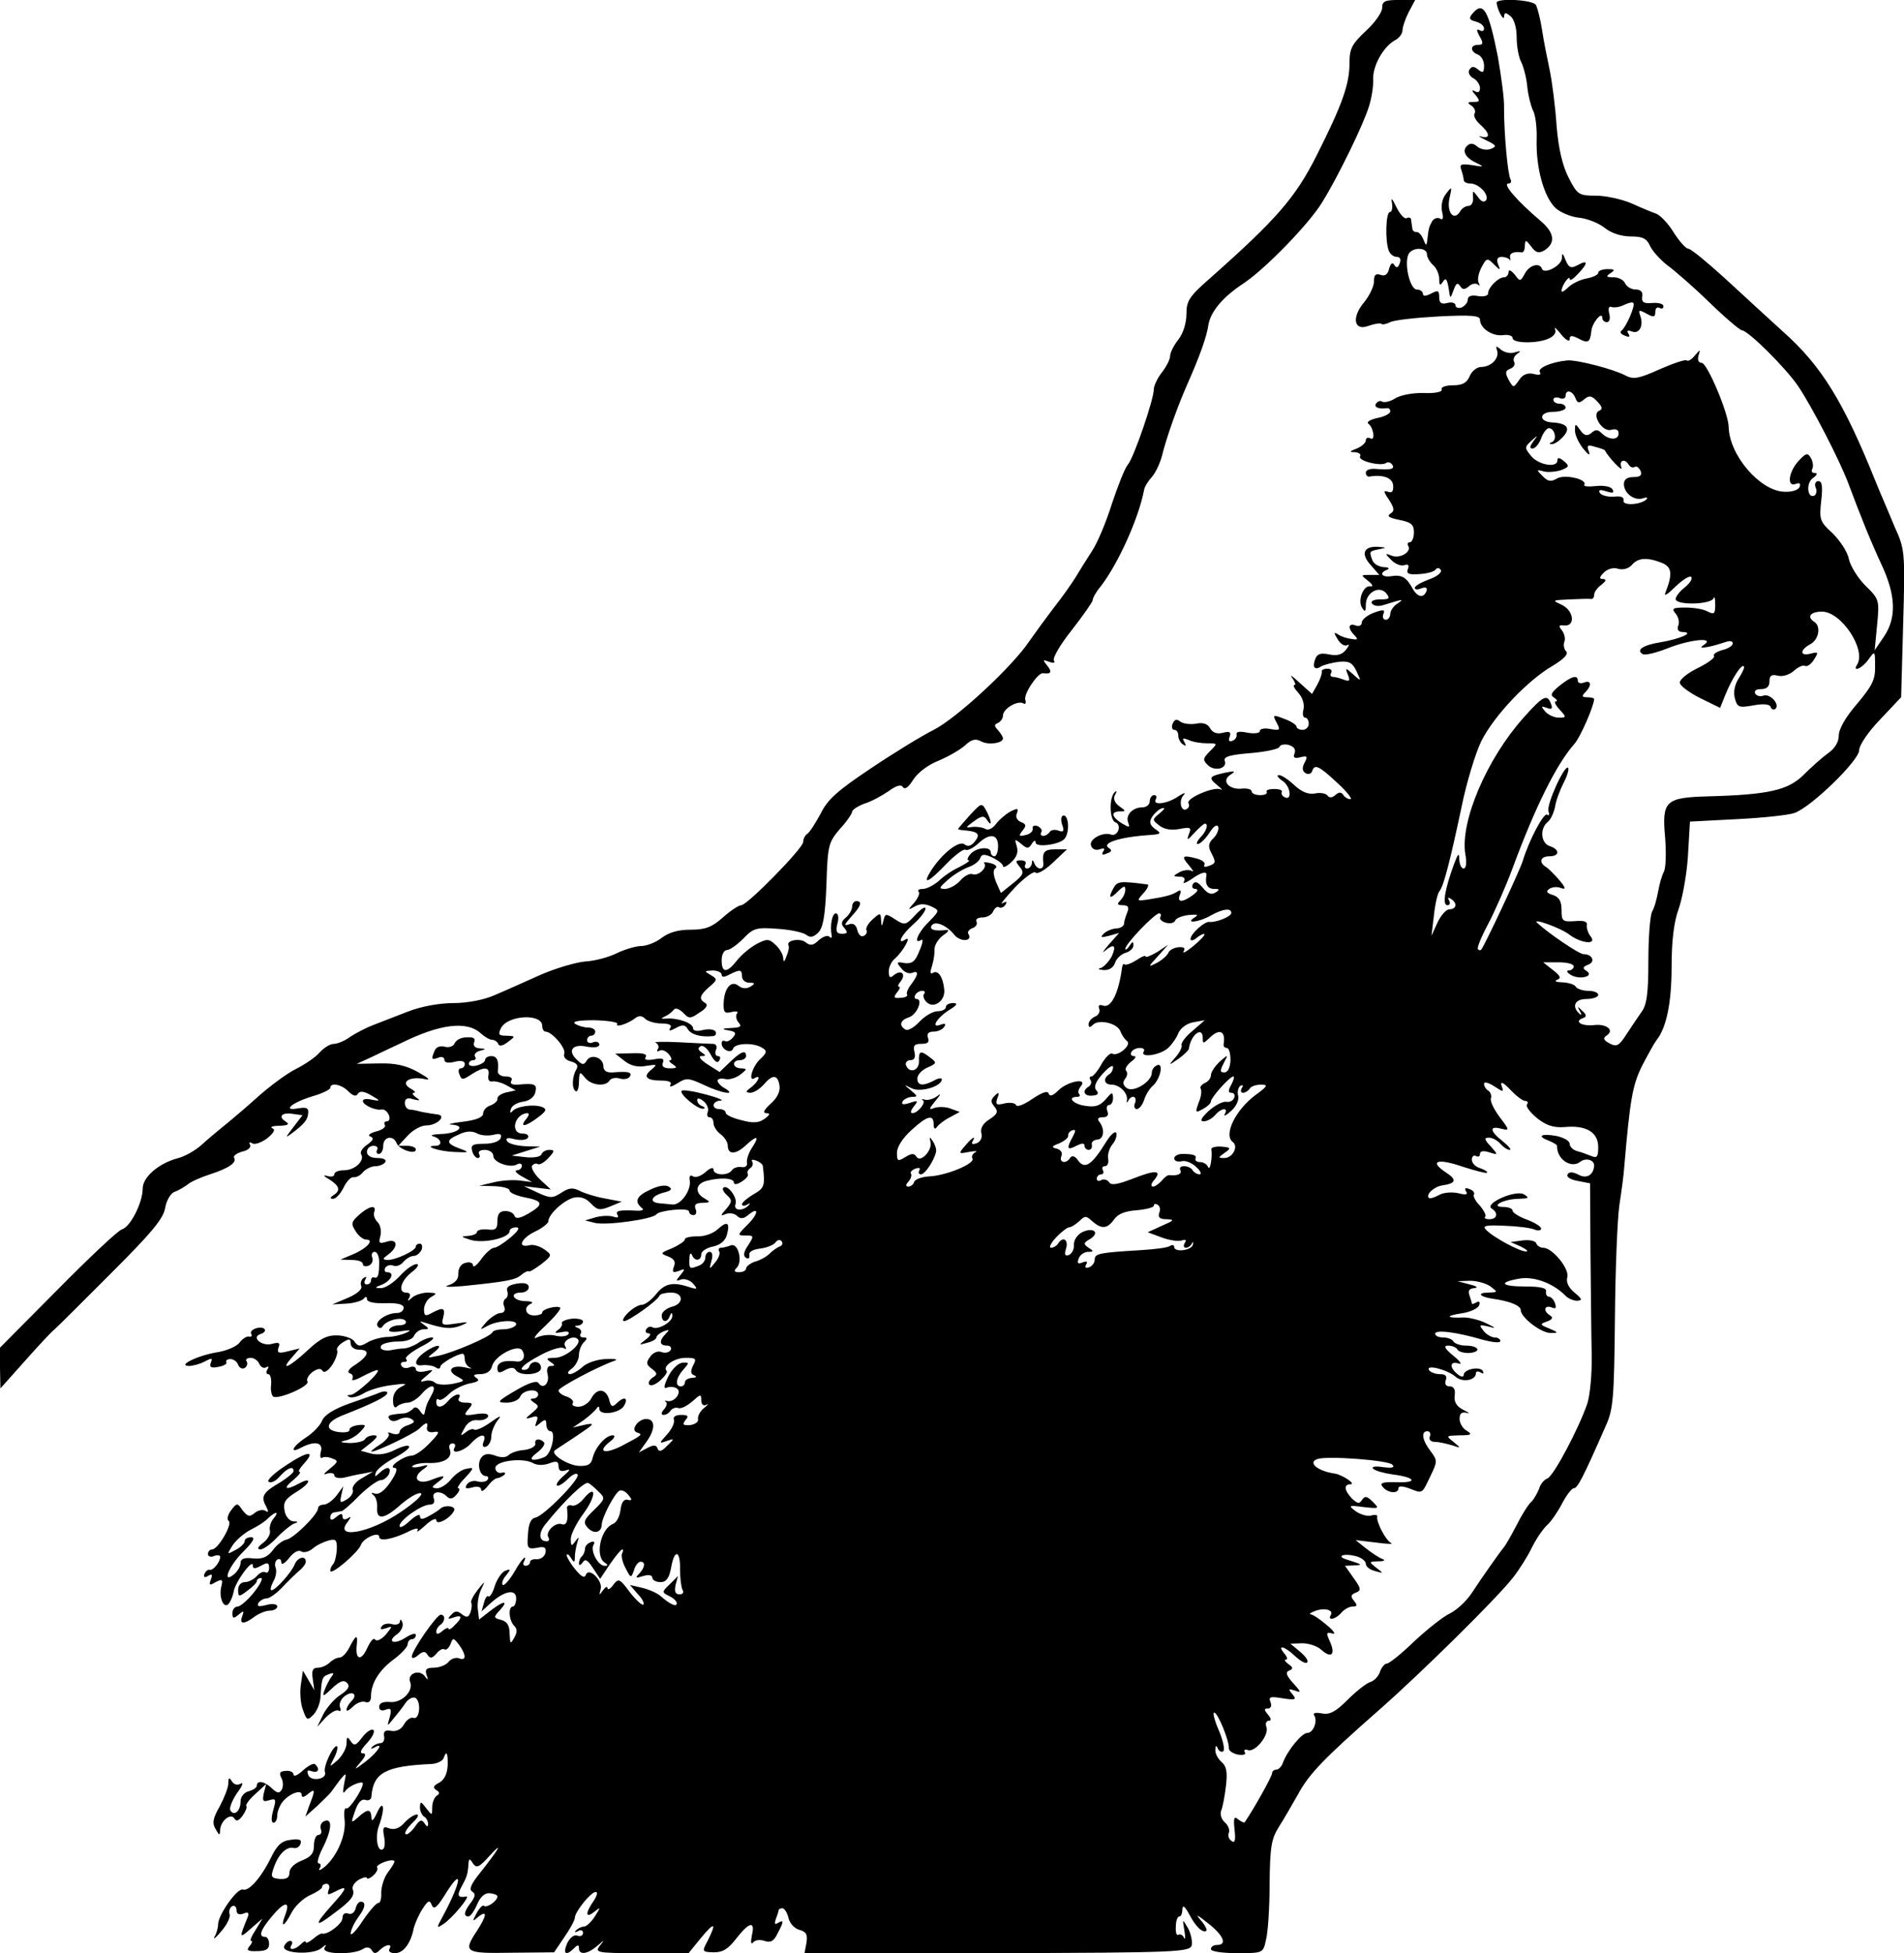 <?xml version="1.0" standalone="no"?>
<!DOCTYPE svg PUBLIC "-//W3C//DTD SVG 20010904//EN"
 "http://www.w3.org/TR/2001/REC-SVG-20010904/DTD/svg10.dtd">
<svg version="1.0" xmlns="http://www.w3.org/2000/svg"
 width="467pt" height="479pt" viewBox="0 0 467 479"
 preserveAspectRatio="xMidYMid meet">
<g transform="translate(0,479) scale(0.1,-0.1)"
fill="#000000" stroke="none">
<path d="M3390 4770 c0 -10 -18 -36 -40 -56 -34 -32 -40 -43 -40 -78 0 -53
-18 -103 -81 -228 -52 -103 -98 -156 -263 -302 -49 -43 -56 -54 -56 -86 0 -22
-8 -48 -20 -63 -11 -14 -20 -32 -20 -40 0 -8 -9 -26 -20 -40 -11 -14 -20 -33
-20 -42 0 -24 -49 -168 -64 -185 -7 -8 -24 -51 -39 -96 -14 -45 -36 -97 -49
-116 -13 -20 -31 -49 -40 -64 -10 -16 -33 -49 -53 -74 -19 -25 -46 -62 -60
-82 -42 -63 -178 -189 -235 -218 -30 -15 -100 -58 -155 -95 -79 -53 -105 -75
-122 -110 -13 -24 -27 -46 -33 -50 -5 -3 -10 -12 -10 -20 0 -15 -137 -155
-152 -155 -6 0 -26 -13 -45 -30 -27 -24 -43 -30 -79 -30 -31 0 -54 -7 -71 -20
-14 -11 -37 -20 -50 -20 -13 0 -40 -8 -61 -18 -20 -10 -55 -19 -77 -20 -22 -2
-71 -16 -110 -33 -38 -17 -89 -40 -113 -50 -25 -11 -66 -19 -100 -19 -34 0
-79 -8 -112 -21 -30 -12 -68 -26 -85 -33 -16 -6 -41 -19 -55 -28 -13 -10 -32
-18 -41 -18 -9 0 -24 -9 -35 -21 -10 -12 -37 -30 -59 -41 -22 -11 -65 -43 -95
-70 -30 -27 -68 -59 -83 -71 -15 -12 -40 -33 -54 -46 -15 -13 -41 -28 -59 -32
-46 -13 -84 -46 -84 -74 0 -34 -30 -94 -51 -100 -10 -3 -81 -70 -158 -148
l-141 -142 0 -50 1 -50 58 65 c32 36 65 72 75 80 9 8 72 71 140 139 96 96 126
131 131 158 3 19 14 37 23 40 9 3 24 12 32 18 8 7 33 18 55 25 46 15 67 29 59
41 -2 5 7 11 21 15 14 3 22 11 18 17 -3 6 -1 7 6 3 6 -4 22 2 36 12 17 14 21
22 13 25 -7 3 1 6 17 6 23 1 26 4 15 11 -19 12 -8 23 20 18 l22 -3 -23 -30
c-19 -25 -20 -27 -4 -15 32 24 40 34 41 51 1 12 -5 14 -24 11 -42 -8 -16 14
33 29 25 7 45 17 45 21 0 14 28 9 45 -9 11 -11 19 -13 23 -5 5 7 15 6 32 -4
24 -14 24 -15 2 -11 -12 3 -22 2 -22 -3 0 -10 31 -24 46 -21 7 1 14 -5 18 -14
3 -8 1 -15 -5 -15 -6 0 -8 -4 -5 -9 3 -5 -6 -12 -22 -16 -15 -4 -21 -10 -14
-12 10 -4 8 -9 -7 -20 -12 -8 -19 -19 -15 -24 9 -16 -16 -39 -42 -39 -13 0
-24 -4 -24 -10 0 -5 -8 -7 -17 -4 -11 3 -10 0 4 -8 26 -16 29 -28 11 -39 -9
-6 -9 -9 -1 -9 7 0 18 12 26 28 7 15 18 26 24 25 6 -1 17 4 23 12 7 8 21 15
31 15 10 0 21 5 24 10 4 6 -5 10 -19 10 -16 0 -26 6 -26 15 0 8 7 15 16 15 8
0 12 -4 9 -10 -3 -5 -1 -10 4 -10 6 0 11 9 11 20 0 23 25 27 33 6 6 -15 47
-29 47 -15 0 5 -10 9 -22 9 l-21 0 23 25 c13 14 33 25 46 25 27 0 51 25 26 27
-9 1 -26 4 -37 6 -11 3 -25 6 -31 6 -6 1 -11 8 -11 16 0 11 7 14 21 9 17 -4
18 -3 6 5 -8 6 -10 11 -5 11 6 0 2 5 -9 11 -25 15 -1 30 34 23 18 -4 13 1 -15
17 -29 16 -55 22 -95 21 l-55 -1 35 16 c19 9 52 25 74 35 95 47 161 55 195 24
10 -9 22 -16 28 -16 6 0 13 -5 15 -10 2 -7 11 -5 23 4 20 15 20 15 -3 16 -19
0 -21 3 -13 19 17 32 101 36 101 5 0 -8 4 -14 8 -14 16 0 51 -41 46 -54 -3 -8
4 -16 16 -19 15 -4 19 -10 14 -19 -11 -18 -12 -48 -2 -54 4 -3 8 7 8 23 1 25
2 26 14 11 15 -20 51 -24 61 -8 4 6 15 8 25 5 10 -3 21 -1 25 5 6 11 -5 13
-42 10 -15 -1 -23 4 -23 15 0 21 -30 32 -41 14 -7 -12 -11 -11 -25 3 -23 22
-9 39 26 31 19 -3 30 -1 30 5 0 6 -7 9 -15 6 -8 -4 -15 -1 -15 5 0 6 5 11 10
11 6 0 10 5 10 10 0 6 -8 10 -17 10 -10 0 -24 4 -32 9 -9 6 8 9 47 9 34 -1 59
-5 56 -9 -6 -10 26 0 44 14 9 7 17 6 24 -1 7 -7 25 -12 41 -12 18 0 26 -4 21
-11 -5 -8 -1 -8 14 0 16 9 23 8 29 -3 8 -13 31 -20 61 -17 7 0 10 6 7 11 -3 6
-17 7 -31 4 -14 -4 -24 -2 -24 4 0 13 -37 26 -65 24 -14 -1 -15 0 -5 5 8 3 18
11 22 16 4 6 12 4 23 -6 15 -16 18 -16 41 0 17 10 21 19 14 23 -17 10 -14 19
10 40 20 17 20 19 3 29 -16 9 -16 10 5 11 12 0 22 -5 22 -10 0 -7 6 -7 19 0
26 13 31 13 31 -5 0 -8 8 -15 18 -15 14 0 15 -2 2 -10 -9 -5 -19 -5 -28 2 -18
15 -35 -4 -37 -40 -1 -25 2 -28 19 -24 12 3 18 1 14 -3 -4 -5 -3 -14 3 -22 9
-10 6 -13 -17 -14 -24 -1 -25 -3 -7 -6 18 -3 20 -7 10 -18 -6 -7 -15 -11 -19
-8 -5 2 -8 0 -8 -6 0 -15 23 -26 28 -13 4 14 51 16 72 2 12 -7 11 -12 -5 -27
-20 -18 -31 -58 -14 -47 17 10 9 -9 -8 -22 -15 -11 -15 -13 -3 -14 9 0 23 9
33 20 22 26 35 25 39 -3 2 -14 -6 -30 -22 -44 -16 -15 -20 -22 -11 -23 11 0
10 -4 -4 -14 -14 -10 -28 -11 -57 -3 -21 5 -38 13 -38 18 0 5 -7 9 -15 9 -21
0 -19 20 3 21 9 0 -7 7 -37 15 -30 8 -56 12 -59 9 -7 -7 38 -45 52 -44 6 0 6
3 -1 6 -7 2 -13 9 -13 15 0 6 6 5 15 -2 9 -7 14 -19 11 -27 -3 -7 -1 -13 4
-13 6 0 10 -6 10 -14 0 -8 8 -21 18 -28 9 -7 17 -19 17 -27 0 -23 19 -23 43
-1 29 27 36 25 17 -4 -9 -13 -14 -30 -13 -37 2 -8 -4 -13 -14 -11 -9 1 -19 -2
-23 -8 -9 -14 -45 -13 -45 2 0 6 -8 4 -19 -6 -11 -10 -25 -15 -31 -11 -8 5
-10 0 -8 -11 3 -24 -22 -59 -42 -58 -8 1 -23 2 -32 3 -27 2 -21 18 9 26 20 5
23 9 13 15 -8 5 -26 2 -46 -8 -33 -15 -39 -29 -19 -45 6 -4 -1 -7 -15 -6 -41
2 -52 0 -45 -11 3 -6 -1 -7 -10 -4 -8 3 -27 3 -43 -1 l-27 -8 24 -6 c27 -7
143 9 151 21 8 10 80 17 80 7 0 -5 5 -9 11 -9 6 0 9 7 5 15 -4 11 1 15 17 15
20 1 20 2 5 11 -25 14 -22 36 5 43 34 9 67 7 67 -4 0 -6 8 -5 19 2 11 7 18 15
15 19 -2 4 0 10 6 14 6 4 8 11 5 16 -3 5 1 6 9 3 9 -3 16 -9 17 -13 6 -49 4
-55 -23 -70 -15 -9 -28 -20 -28 -24 0 -5 6 -5 13 -1 6 4 8 3 4 -1 -14 -16 -39
-15 -33 2 6 15 -20 50 -30 40 -3 -3 1 -11 9 -18 13 -12 13 -16 -1 -33 -16 -18
-16 -19 -1 -13 9 3 21 1 27 -5 8 -8 16 -7 27 2 27 23 26 4 -1 -23 -26 -26 -26
-27 -5 -27 20 0 21 -1 6 -24 -11 -16 -13 -26 -5 -31 6 -3 9 -1 8 7 -2 8 9 14
27 16 16 2 33 9 37 15 4 6 11 8 15 3 4 -5 2 -11 -5 -13 -7 -3 -18 -11 -25 -18
-7 -7 -23 -16 -35 -19 -12 -4 -22 -12 -22 -17 0 -5 -8 -9 -17 -9 -12 0 -14 3
-6 11 15 15 4 61 -14 55 -8 -3 -19 -6 -24 -6 -6 0 -8 -4 -5 -9 3 -4 -1 -17
-10 -27 -14 -18 -15 -18 -9 4 4 13 2 22 -4 22 -6 0 -11 -6 -11 -14 0 -8 -7
-17 -16 -20 -23 -9 -24 -8 -23 17 0 12 3 16 6 10 6 -17 23 -16 23 1 0 7 13 16
29 19 18 4 30 14 34 29 8 30 1 35 -23 13 -11 -10 -33 -18 -50 -17 -16 0 -30
-3 -30 -7 0 -5 -14 -14 -31 -22 -30 -12 -30 -13 -11 -20 15 -6 20 -13 15 -25
-5 -14 -3 -16 12 -11 16 7 16 5 4 -10 -12 -14 -12 -16 1 -11 8 3 22 -1 30 -10
12 -14 11 -15 -11 -8 -40 13 -59 8 -80 -18 -11 -14 -27 -26 -35 -26 -8 0 -23
-9 -34 -20 -11 -11 -15 -20 -9 -20 11 0 82 50 87 63 2 4 15 7 28 7 31 0 32
-28 1 -35 -13 -4 -24 -13 -24 -21 0 -17 14 -19 20 -1 4 9 6 9 6 0 1 -15 -36
-36 -49 -28 -5 3 -11 1 -15 -5 -3 -5 -1 -10 6 -10 7 0 4 -7 -7 -15 -18 -14
-18 -14 4 -8 12 3 22 9 22 13 0 4 8 11 18 15 14 5 15 4 5 -6 -17 -17 -16 -29
3 -29 8 0 12 -5 9 -11 -4 -6 -14 -8 -22 -5 -9 4 -21 -1 -28 -11 -11 -14 -10
-20 4 -30 14 -11 14 -14 1 -22 -8 -6 -11 -13 -7 -17 4 -4 16 1 27 11 11 10 18
20 15 23 -11 11 19 32 47 32 25 0 27 -2 18 -19 -7 -14 -6 -21 3 -24 7 -3 5 -6
-5 -6 -10 -1 -18 -5 -18 -11 0 -5 -4 -10 -10 -10 -15 0 -12 21 6 41 15 17 15
18 -2 17 -11 -1 -26 -16 -35 -34 -11 -23 -12 -31 -3 -27 7 3 18 2 24 -2 14 -9
-6 -35 -23 -31 -7 1 -8 1 -4 -2 4 -2 3 -10 -4 -18 -8 -9 -8 -14 -1 -14 6 0 14
5 17 11 4 5 12 8 18 6 7 -3 22 5 35 16 20 18 22 19 22 3 0 -10 5 -15 13 -11 6
4 4 0 -6 -8 -10 -8 -16 -20 -15 -27 2 -7 -7 -13 -19 -15 -18 -1 -20 1 -12 12
9 10 7 13 -11 13 -13 0 -20 -5 -17 -12 2 -7 -5 -23 -17 -36 -20 -22 -20 -23
-1 -16 20 7 20 6 1 -12 -13 -14 -20 -15 -23 -7 -3 10 -10 10 -25 2 l-21 -11
20 28 c21 30 20 54 -2 54 -20 0 -39 -27 -23 -33 16 -5 14 -6 -39 -34 -43 -21
-59 -13 -25 13 9 7 12 14 5 14 -17 0 -42 -28 -49 -54 -4 -18 -12 -22 -35 -21
-27 2 -70 29 -58 38 2 2 27 18 54 36 43 29 46 32 20 27 l-30 -7 25 17 c14 10
28 23 32 28 5 8 8 8 8 1 0 -18 51 -11 61 8 11 20 -1 23 -19 5 -10 -10 -14 -8
-18 10 -8 27 -30 29 -44 2 -6 -11 -20 -20 -31 -20 -11 0 -18 4 -14 9 3 5 -4
12 -15 16 -11 3 -20 10 -20 15 0 7 91 56 135 72 13 4 6 6 -20 5 -22 -1 -47
-10 -57 -20 -10 -9 -24 -17 -30 -17 -8 1 -6 6 5 14 9 7 17 22 17 33 0 10 5 24
12 31 9 9 9 12 -1 12 -7 0 -10 4 -7 9 4 5 0 12 -6 14 -10 4 -10 6 0 6 6 1 12
5 12 10 0 5 -12 8 -27 7 -16 -2 -26 -7 -25 -11 2 -4 -2 -12 -10 -17 -9 -7 -7
-8 10 -5 13 3 20 1 16 -5 -3 -5 -17 -7 -30 -4 -14 4 -34 2 -47 -4 -12 -6 -4 6
20 28 23 22 40 42 37 45 -7 6 -44 -3 -44 -12 0 -4 -9 -7 -20 -7 -22 0 -27 21
-7 29 6 3 0 6 -15 6 -31 1 -39 21 -10 21 10 0 19 6 19 13 0 9 -10 12 -29 9
-19 -3 -27 -9 -24 -18 3 -7 1 -16 -4 -19 -5 -3 -7 -12 -3 -20 3 -9 -1 -15 -9
-15 -8 0 -23 -10 -34 -21 -19 -22 -19 -22 3 -10 27 14 77 15 68 1 -3 -5 -17
-10 -30 -10 -13 0 -25 -3 -27 -7 -4 -11 -96 -50 -133 -58 -29 -6 -29 -6 -10 9
26 20 6 21 -23 0 -26 -18 -29 -36 -5 -32 10 1 24 -1 31 -5 6 -5 12 -4 12 1 0
8 42 32 55 32 3 0 5 -6 5 -14 0 -8 6 -17 13 -20 6 -3 2 -3 -10 0 -34 8 -50 -6
-23 -21 22 -12 22 -12 -11 -19 -18 -3 -37 -2 -42 3 -5 5 -17 7 -26 4 -12 -3
-11 0 4 12 20 17 20 17 -2 12 -13 -3 -23 -1 -23 5 0 6 -7 8 -15 5 -8 -4 -17
-2 -20 3 -4 6 -1 10 6 10 7 0 9 3 5 7 -4 4 12 17 36 30 24 12 36 22 28 23 -9
0 -24 -6 -35 -14 -11 -7 -27 -13 -35 -13 -8 0 -19 -2 -25 -3 -20 -5 -36 0 -30
10 3 5 22 10 41 10 22 0 37 6 40 15 4 8 14 15 23 15 14 0 14 2 1 11 -12 9 -12
10 3 5 46 -15 64 -16 87 -7 22 9 20 10 -12 5 -34 -5 -36 -4 -31 15 6 24 0 26
-28 11 -16 -9 -19 -7 -19 9 0 11 8 25 17 30 16 9 15 10 -7 11 -15 0 -32 -6
-39 -12 -11 -10 -13 -10 -7 0 4 7 1 12 -8 12 -21 0 -13 30 15 51 13 10 18 19
11 19 -8 0 -27 -13 -42 -30 -15 -16 -36 -30 -47 -29 -15 0 -14 2 5 9 22 10 31
30 11 30 -5 0 -7 5 -4 11 4 6 13 8 20 5 8 -3 19 2 25 10 7 8 18 14 25 14 7 0
15 7 19 15 3 8 1 15 -4 15 -6 0 -10 -3 -10 -7 0 -10 -49 -33 -69 -33 -14 1
-13 3 2 14 25 19 22 39 -4 31 -19 -6 -21 -4 -16 14 3 12 0 27 -7 34 -7 7 -11
18 -8 25 6 18 -12 15 -37 -7 -19 -17 -21 -22 -9 -40 7 -12 19 -21 26 -21 21 0
3 -21 -32 -36 l-31 -13 28 -1 c15 0 27 -4 27 -10 0 -5 6 -7 14 -4 8 3 12 12 9
20 -3 8 0 14 6 14 6 0 11 -11 11 -25 0 -32 -3 -41 -12 -38 -5 2 -8 -2 -8 -7 0
-6 -5 -10 -11 -10 -5 0 -7 5 -3 12 4 7 3 8 -4 4 -6 -4 -9 -13 -6 -20 3 -8 -10
-19 -33 -29 l-38 -16 35 2 c19 1 38 7 42 12 5 6 8 6 8 -1 0 -7 17 -11 45 -10
30 1 45 -3 45 -11 0 -7 -7 -13 -16 -13 -25 0 -55 -20 -48 -32 4 -6 9 -7 13 0
10 15 49 24 56 12 3 -5 -3 -10 -14 -10 -11 0 -23 -4 -26 -10 -4 -6 7 -8 27 -5
26 4 29 3 13 -4 -11 -5 -32 -10 -48 -10 -15 -1 -36 -7 -47 -14 -17 -10 -22 -9
-30 2 -4 8 -23 15 -41 16 -26 1 -43 -7 -75 -37 -44 -41 -69 -52 -38 -17 l19
22 -29 -7 c-23 -6 -27 -4 -23 9 5 12 1 14 -17 9 -24 -6 -50 16 -28 24 20 6 13
20 -8 15 -11 -3 -17 -9 -14 -14 3 -5 1 -8 -5 -7 -5 2 -16 -5 -23 -14 -7 -10
-31 -20 -53 -24 -47 -7 -102 -33 -72 -34 10 0 28 5 39 11 17 9 20 9 15 -3 -4
-11 1 -14 19 -10 13 2 22 8 19 11 -2 4 2 8 10 8 8 0 17 -7 19 -14 3 -8 10 -11
16 -8 6 4 8 11 5 16 -4 5 1 9 10 9 8 0 18 -7 21 -15 4 -8 11 -12 17 -8 6 3 7
1 3 -5 -4 -7 -3 -12 2 -12 5 0 8 -11 7 -25 -2 -14 1 -27 5 -30 13 -8 91 26 84
37 -3 5 2 15 12 23 13 9 21 10 25 3 4 -6 14 0 24 15 9 14 14 30 12 35 -3 4 3
13 14 20 16 10 19 9 19 -3 0 -8 9 -15 20 -15 28 0 25 -14 -7 -36 -17 -10 -23
-19 -15 -22 7 -2 9 -8 6 -14 -3 -5 8 -3 24 6 17 9 34 16 37 16 14 0 -51 -60
-65 -61 -9 0 -10 -2 -3 -5 6 -3 22 1 35 9 13 8 43 17 68 20 36 5 41 4 24 -4
-14 -7 -21 -20 -20 -35 0 -14 5 -19 10 -13 6 5 17 9 26 9 8 0 23 9 33 20 23
28 41 26 25 -2 -12 -22 -13 -26 -17 -45 -1 -5 -6 -1 -11 7 -6 9 -13 11 -17 5
-5 -5 -14 -10 -20 -11 -39 -3 -44 -5 -38 -14 4 -6 13 -7 24 -1 9 5 23 6 30 1
10 -6 8 -9 -8 -15 -11 -3 -21 -11 -21 -17 0 -5 -8 -7 -17 -4 -10 4 -14 4 -10
0 4 -4 -5 -16 -20 -26 -16 -10 -25 -18 -22 -18 14 0 104 44 117 56 17 17 23
18 19 2 -1 -8 6 -12 17 -10 16 3 14 -2 -10 -27 -16 -17 -36 -31 -45 -31 -18 0
-60 -29 -41 -30 8 0 5 -12 -10 -34 -14 -21 -28 -32 -38 -29 -9 3 -11 2 -4 -4
6 -4 10 -18 9 -31 -2 -31 18 -28 59 9 20 17 41 29 48 27 7 -3 -15 -23 -49 -46
-76 -52 -166 -68 -130 -24 9 13 9 14 -1 8 -7 -4 -12 -2 -12 5 0 8 -4 8 -15 -1
-10 -9 -15 -9 -15 -1 0 6 5 12 10 12 6 1 13 2 18 3 4 1 24 18 44 39 21 20 44
37 52 37 7 0 16 7 20 15 7 18 -5 20 -23 3 -11 -11 -13 -10 -9 1 2 7 23 24 46
36 23 12 39 25 35 28 -3 4 -19 -1 -35 -9 -19 -10 -40 -13 -57 -9 l-26 7 24 19
c17 14 19 19 8 19 -9 0 -19 -4 -22 -10 -3 -5 -21 -9 -38 -9 -22 1 -25 3 -11 6
12 2 29 12 38 22 15 16 15 18 -6 16 -13 -2 -22 -7 -21 -12 1 -5 -11 -7 -27 -5
-36 5 -30 26 13 42 71 28 106 45 107 54 0 4 -8 5 -18 1 -9 -4 -43 -16 -75 -27
-39 -14 -61 -28 -67 -42 -4 -11 -22 -30 -39 -41 -34 -22 -43 -42 -12 -25 33
17 54 13 48 -10 -3 -11 -1 -18 3 -15 5 3 16 2 25 -2 15 -5 15 -8 -6 -25 -15
-12 -18 -16 -7 -12 10 3 18 1 18 -4 0 -6 10 -8 23 -6 12 3 33 8 47 10 l25 5
-27 -16 c-15 -8 -25 -21 -23 -28 3 -6 -3 -17 -14 -24 -17 -10 -18 -9 -14 10
l5 22 -16 -22 c-10 -13 -24 -23 -32 -23 -8 0 -14 -4 -14 -9 0 -15 -61 -75 -78
-77 -9 -2 -24 -13 -33 -26 -13 -17 -26 -22 -48 -20 -22 3 -31 -1 -31 -11 0 -8
-7 -20 -15 -27 -32 -27 -15 18 21 54 25 25 31 36 20 36 -9 0 -16 -4 -16 -10 0
-5 -10 -15 -22 -21 -22 -12 -22 -12 -7 12 9 13 29 30 45 38 16 8 35 20 42 28
18 17 28 17 13 -1 -7 -8 -11 -21 -9 -30 2 -8 -6 -22 -17 -30 -13 -10 -15 -15
-7 -16 8 0 26 13 40 28 15 16 34 31 42 35 13 4 12 6 -1 6 -9 1 -19 12 -21 26
-4 20 1 29 29 46 36 22 39 39 5 20 -32 -17 -39 -12 -13 9 13 11 20 20 16 20
-5 0 0 9 10 20 31 34 10 32 -44 -4 -29 -19 -48 -37 -42 -40 6 -4 18 2 28 14
18 20 33 26 33 12 0 -4 -15 -16 -32 -27 -42 -24 -49 -35 -36 -58 7 -14 7 -18
-1 -12 -7 4 -19 1 -27 -6 -12 -10 -17 -8 -29 7 -13 19 -14 19 -29 -1 -8 -11
-10 -22 -5 -25 10 -7 -26 -70 -41 -70 -5 0 -10 -5 -10 -11 0 -6 7 -9 15 -5 8
3 15 2 15 -2 0 -13 -17 -34 -26 -32 -5 1 -10 -4 -13 -11 -2 -7 1 -9 9 -4 10 6
12 4 7 -9 -5 -14 -3 -15 12 -6 16 8 18 7 14 -10 -7 -26 5 -56 17 -44 5 5 11
19 13 30 3 23 47 83 47 65 0 -9 5 -9 20 -1 16 9 20 8 20 -5 0 -9 -4 -14 -9
-11 -5 3 -14 -1 -21 -9 -7 -8 -20 -15 -29 -15 -10 0 -17 -8 -17 -19 0 -18 2
-18 23 -2 12 9 23 19 23 24 0 4 5 7 10 7 6 0 -2 -16 -17 -35 -15 -19 -34 -35
-40 -35 -7 0 -13 -7 -13 -16 0 -14 3 -14 15 -4 13 11 14 10 9 -4 -8 -20 5 -20
30 -1 11 8 28 15 38 15 10 0 18 5 18 10 0 6 -11 8 -26 4 -19 -5 -25 -4 -20 5
4 6 13 11 20 11 7 0 24 12 39 28 14 15 33 33 41 40 9 7 16 17 16 22 0 16 -20
11 -27 -6 -7 -19 -47 -64 -57 -64 -4 0 -2 9 4 21 7 11 9 27 6 34 -3 8 -1 17 4
20 6 4 10 0 10 -7 0 -7 9 -2 19 11 11 14 23 21 30 16 7 -4 20 0 29 8 9 8 27
16 38 19 18 5 21 1 20 -23 -1 -15 -5 -31 -9 -35 -4 -4 -7 -11 -7 -16 0 -14 69
45 75 63 6 17 45 34 45 20 0 -12 32 -6 68 11 19 10 30 12 26 5 -4 -7 5 -1 19
12 15 14 27 19 27 13 0 -15 37 6 44 24 4 11 -24 14 -34 4 -3 -3 -15 -11 -28
-18 -16 -9 -22 -9 -22 0 0 6 -11 1 -25 -12 -14 -13 -25 -19 -25 -12 0 14 54
52 74 52 10 0 13 6 10 15 -7 17 16 21 32 5 8 -8 15 -6 24 5 7 8 9 15 4 15 -4
0 3 12 17 26 22 24 22 26 4 22 -11 -1 -28 -13 -38 -25 -10 -13 -26 -23 -35
-23 -15 1 -14 3 2 15 23 17 17 19 -18 5 -32 -12 -46 6 -20 25 18 13 17 14 -6
8 -14 -3 -22 -2 -18 2 4 4 22 8 40 7 38 -1 59 13 51 34 -3 8 0 14 7 14 6 0 8
-4 5 -10 -11 -18 22 -10 40 10 22 24 40 26 31 4 -4 -10 -1 -14 6 -12 7 3 13
14 13 25 0 11 7 28 15 39 12 14 7 13 -18 -5 -18 -13 -36 -20 -39 -17 -3 3 -13
0 -21 -7 -13 -10 -14 -9 -3 10 7 14 19 22 33 20 11 -1 23 3 25 9 2 7 -8 9 -29
6 -30 -5 -32 -3 -19 12 12 14 11 16 -8 16 -12 0 -19 5 -16 10 10 16 -11 12
-25 -5 -15 -18 -30 -20 -30 -3 0 6 3 9 6 6 3 -4 14 2 25 13 11 11 33 22 50 26
22 4 27 8 17 14 -9 6 -6 9 10 9 15 0 26 7 29 20 7 26 64 55 74 38 9 -15 2 -29
-14 -27 -30 4 -47 -2 -47 -16 0 -12 4 -14 19 -5 13 7 22 7 26 0 10 -16 62 -12
62 5 0 18 -24 20 -29 3 -2 -6 -10 -9 -17 -7 -7 3 10 17 38 32 28 16 56 25 63
21 7 -4 8 -3 4 5 -8 12 20 28 31 17 12 -11 -30 -46 -56 -46 -20 0 -23 -2 -11
-10 12 -8 12 -10 1 -10 -8 0 -11 -7 -8 -20 6 -22 -11 -39 -22 -22 -4 7 -24 1
-56 -18 -46 -27 -48 -30 -22 -30 15 0 30 7 33 15 7 17 44 21 44 5 0 -5 -6 -10
-12 -10 -9 0 -8 -3 2 -10 13 -8 12 -11 -5 -25 -18 -15 -18 -16 -1 -11 14 5 17
2 12 -10 -5 -14 -4 -15 9 -4 12 10 15 10 15 -4 0 -9 5 -16 10 -16 14 0 4 -51
-12 -62 -7 -4 -20 -8 -28 -8 -10 0 -8 6 8 18 13 10 20 21 16 25 -11 11 -24 8
-21 -4 1 -6 -11 -13 -27 -15 -16 -1 -33 -7 -39 -13 -6 -6 -19 -6 -32 -1 -16 6
-27 5 -34 -4 -12 -15 -5 -46 11 -46 5 0 7 -4 4 -9 -3 -5 -15 -7 -25 -4 -10 3
-22 -1 -26 -8 -6 -9 -2 -11 13 -7 13 4 22 1 22 -5 0 -7 7 -3 16 8 8 11 19 20
24 20 4 0 12 4 17 8 4 5 1 7 -7 5 -8 -2 -15 4 -15 12 0 17 66 26 92 12 10 -6
26 -6 40 -1 18 7 23 5 23 -7 0 -11 6 -14 18 -10 12 4 11 1 -5 -13 -12 -10 -20
-21 -17 -24 3 -3 15 4 27 16 11 11 22 16 24 10 4 -12 -83 -101 -104 -105 -11
-2 -17 -16 -18 -41 -3 -34 -1 -37 22 -33 19 4 23 1 21 -12 -2 -9 -11 -16 -21
-16 -9 1 -17 -2 -17 -7 0 -5 -5 -9 -11 -9 -5 0 -7 4 -4 10 3 5 4 10 2 10 -3 0
-15 -16 -26 -36 -12 -20 -25 -34 -28 -31 -3 4 0 14 8 23 12 15 12 17 -1 12 -8
-2 -20 -19 -26 -36 -5 -18 -13 -30 -16 -27 -3 3 -8 -4 -11 -16 l-6 -21 22 20
c34 31 63 36 63 12 0 -11 -4 -20 -8 -20 -12 0 -10 -34 3 -47 8 -8 8 -16 0 -30
-9 -16 -10 -15 -11 10 0 20 -6 30 -20 34 -20 5 -20 7 -4 24 23 25 9 24 -24 -2
l-27 -21 -3 25 c-2 15 2 36 8 49 11 22 10 22 -9 -2 -10 -13 -18 -28 -15 -31 2
-4 1 -14 -2 -23 -5 -13 -9 -14 -21 -5 -11 9 -17 9 -26 -1 -10 -10 -9 -12 5 -7
22 8 23 0 3 -19 -8 -9 -15 -12 -15 -8 0 3 -7 1 -15 -6 -9 -8 -15 -9 -15 -2 0
6 5 14 10 17 12 8 13 25 1 25 -10 0 -71 -88 -71 -103 0 -5 7 -4 16 4 12 10 17
10 23 0 6 -9 11 -8 21 3 7 9 16 14 20 11 4 -3 11 3 15 13 6 16 7 16 21 -2 18
-25 18 -40 0 -33 -8 3 -20 -1 -26 -9 -7 -8 -23 -14 -36 -14 -18 0 -22 -4 -18
-17 5 -14 4 -15 -4 -4 -13 18 -44 7 -36 -14 9 -23 -22 -53 -51 -49 -16 1 -25
-3 -25 -12 0 -8 6 -11 16 -7 13 5 15 1 10 -18 -7 -24 -7 -24 9 -4 9 11 23 28
30 39 7 10 18 15 24 12 15 -10 10 -55 -5 -49 -7 2 -17 -5 -23 -16 -7 -12 -18
-18 -31 -16 -15 3 -20 -1 -18 -13 2 -9 -2 -17 -9 -17 -6 0 -15 -4 -20 -9 -5
-5 -3 -6 5 -2 25 15 10 -10 -21 -34 -29 -22 -30 -22 -13 -2 13 15 15 22 6 22
-9 0 -5 9 10 25 13 14 20 28 16 32 -4 4 -16 -3 -27 -17 -16 -21 -20 -23 -29
-10 -8 12 -10 11 -10 -6 0 -11 -10 -29 -21 -40 -22 -19 -22 -19 -10 4 7 13 10
26 8 29 -8 7 -35 -50 -30 -63 6 -18 -35 -24 -41 -7 -4 11 -2 13 9 9 15 -5 21
5 8 17 -3 4 -17 -3 -30 -15 -13 -12 -23 -16 -23 -10 0 6 -9 10 -19 9 -15 -1
-17 -5 -11 -17 5 -9 5 -22 1 -29 -6 -10 -11 -9 -24 3 -17 17 -37 21 -37 7 0
-5 -9 -11 -20 -14 -12 -3 -20 -14 -20 -25 0 -24 -16 -37 -25 -22 -3 6 4 24 16
42 13 17 17 28 10 24 -8 -5 -17 -3 -22 5 -7 11 -9 10 -9 -5 0 -10 -10 -35 -21
-56 -17 -29 -19 -42 -10 -56 9 -16 10 -16 11 -3 0 23 26 44 35 29 5 -8 11 -5
20 7 7 10 12 21 9 24 -2 3 8 17 23 30 l26 24 -6 -23 c-4 -19 -2 -22 13 -17 17
5 18 3 10 -25 -5 -18 -5 -30 1 -30 5 0 9 8 9 18 0 9 6 24 13 33 16 20 47 32
47 17 0 -7 5 -6 15 2 18 15 19 11 4 -27 l-10 -28 28 25 c15 14 31 30 35 35 4
6 14 19 22 30 16 19 16 19 10 -10 -4 -22 -3 -26 4 -16 9 12 42 25 42 17 0 -14
-34 -65 -40 -61 -5 3 -7 -9 -5 -26 5 -37 -17 -89 -47 -116 -12 -10 -18 -12
-14 -5 4 6 3 12 -2 12 -6 0 -1 17 9 37 23 45 25 75 5 67 -8 -3 -12 -12 -9 -20
3 -8 0 -14 -6 -14 -6 0 -11 -12 -11 -26 0 -19 -7 -28 -30 -37 -18 -7 -30 -19
-30 -29 0 -13 -7 -17 -24 -16 -21 2 -23 5 -14 29 11 32 31 51 48 47 7 -2 15 3
17 10 4 10 -3 13 -23 10 -22 -2 -34 -12 -49 -43 -25 -51 -55 -84 -69 -79 -13
5 -59 -59 -61 -84 0 -10 -4 -24 -9 -32 -4 -8 4 -2 17 14 14 16 23 35 20 42 -2
6 0 15 6 19 6 3 11 -1 11 -9 0 -10 6 -13 17 -9 12 5 15 2 10 -10 -21 -51 -20
-52 8 -27 l29 25 -17 -28 c-10 -15 -15 -27 -11 -27 4 0 2 -6 -4 -13 -9 -10 -4
-13 19 -12 21 0 29 5 29 17 0 10 -4 18 -10 18 -17 0 -11 17 16 49 31 38 47 40
34 6 -13 -34 -4 -32 15 4 8 16 28 35 45 43 16 7 30 16 30 20 0 5 5 8 11 8 6 0
9 -7 5 -15 -4 -13 -2 -13 14 -5 34 18 33 11 -4 -30 -46 -51 -46 -60 1 -24 45
33 54 45 48 61 -2 7 5 17 15 23 11 6 20 8 20 4 0 -3 7 -1 15 6 8 7 13 16 10
20 -5 7 36 23 42 16 2 -2 -5 -14 -15 -27 -10 -13 -17 -36 -17 -51 1 -15 -3
-26 -7 -25 -4 1 -21 -18 -38 -43 -16 -25 -30 -39 -30 -32 0 8 9 27 20 42 14
19 17 31 10 35 -7 4 -14 -2 -17 -13 -3 -13 -11 -18 -19 -15 -8 3 -14 -1 -14
-11 0 -14 -37 -42 -50 -38 -3 1 -13 -5 -22 -13 -10 -8 -18 -12 -18 -8 0 4 -5
2 -12 -5 -15 -15 -32 -16 -23 -2 3 5 2 10 -3 10 -6 0 -12 -6 -15 -13 -7 -18
70 -22 91 -5 12 10 14 10 8 1 -9 -16 70 -18 94 -3 9 6 17 5 22 -3 5 -9 10 -9
20 1 14 14 32 16 23 2 -3 -6 3 -10 14 -10 21 0 39 25 46 62 3 11 12 32 21 46
14 22 18 23 23 10 5 -12 12 -7 31 23 46 75 44 39 -3 -49 -17 -31 -17 -32 0
-21 22 14 68 70 57 68 -21 -4 -24 2 -12 24 13 24 15 29 17 55 1 15 3 15 11 2
9 -13 16 -9 42 20 35 38 20 13 -26 -45 -21 -26 -26 -39 -18 -44 9 -5 8 -12 -3
-27 -17 -22 -19 -34 -6 -34 5 0 14 13 21 29 8 19 19 29 31 28 10 -1 19 -4 19
-8 0 -11 -26 -29 -33 -23 -3 3 -11 -5 -18 -18 -11 -21 -11 -22 4 -9 23 18 21
3 -3 -34 -35 -53 -30 -56 84 -54 l105 1 25 37 c14 20 26 42 26 48 0 14 39 63
51 63 6 0 3 -10 -5 -22 -21 -30 -20 -44 1 -27 17 13 17 13 2 -11 -9 -14 -21
-25 -27 -25 -6 0 -14 -4 -19 -9 -5 -5 -3 -6 5 -2 6 4 12 2 12 -4 0 -7 -6 -10
-14 -7 -8 3 -18 -5 -25 -19 -11 -26 -3 -32 17 -12 9 9 12 9 12 0 0 -17 20 -15
44 5 20 17 20 17 7 1 -13 -17 -6 -18 102 -18 l116 0 30 37 c34 41 39 38 17 -6
-15 -28 -14 -28 15 -29 22 0 35 8 55 34 32 41 47 44 38 7 -3 -16 -2 -23 3 -17
4 6 17 8 28 4 15 -5 23 -1 32 18 16 30 16 35 1 26 -8 -5 -9 -2 -5 10 4 10 7
20 7 22 0 2 4 4 9 4 5 0 12 -11 15 -24 3 -13 15 -26 27 -29 17 -5 20 -11 17
-32 l-5 -26 472 1 c444 1 473 3 478 19 2 10 -2 29 -9 42 -14 24 -14 24 -9 -6
3 -16 2 -24 -1 -17 -3 6 -9 10 -14 7 -4 -3 -7 6 -6 20 0 14 4 25 9 25 4 0 7 8
7 18 1 11 6 7 17 -13 16 -31 34 -47 42 -40 2 3 -4 15 -15 27 -13 15 -7 12 18
-8 39 -30 49 -54 23 -54 -8 0 -15 -4 -15 -10 0 -6 28 -10 64 -10 64 0 64 0 71
32 5 18 9 80 9 138 1 90 4 110 23 140 12 19 33 55 47 80 27 50 64 88 197 205
107 94 293 278 330 326 15 19 36 52 47 75 11 22 28 46 37 54 9 8 25 31 36 52
11 21 24 38 29 38 9 0 22 24 78 152 19 41 21 68 23 265 1 120 6 245 11 278 5
33 11 76 12 95 14 163 20 198 43 245 14 27 30 56 36 64 24 30 37 90 37 181 0
64 6 110 17 140 9 25 20 83 23 130 l5 85 115 6 c63 3 127 10 141 15 41 14 159
129 159 154 0 12 22 45 52 76 l51 54 5 181 c5 177 4 182 -21 237 -13 32 -35
82 -47 112 -78 194 -132 282 -225 365 -36 33 -102 93 -145 133 -43 39 -83 72
-89 72 -6 0 -22 18 -36 40 -14 23 -34 43 -43 46 -9 3 -36 14 -60 25 -23 10
-63 19 -87 19 -42 0 -46 2 -67 43 -15 29 -25 69 -30 127 -3 47 -11 109 -17
138 -6 28 -15 73 -19 100 -4 26 -11 53 -15 60 -9 13 -98 17 -96 5 1 -17 18
-47 18 -34 1 11 4 11 16 1 9 -7 15 -29 15 -52 0 -22 5 -49 11 -60 6 -12 13
-39 15 -60 2 -22 9 -48 14 -59 6 -10 10 -42 9 -71 -2 -70 18 -141 46 -168 12
-11 38 -22 58 -24 20 -2 48 -13 63 -25 16 -13 41 -21 64 -21 29 0 39 -5 47
-23 6 -13 26 -35 43 -48 18 -13 65 -54 103 -91 39 -38 75 -68 79 -68 15 0 108
-92 139 -138 34 -51 102 -182 123 -239 30 -80 54 -140 81 -198 35 -75 37 -130
6 -176 l-23 -34 6 62 c6 61 5 64 -28 96 -19 19 -37 48 -41 65 -3 18 -22 46
-40 64 -32 29 -33 34 -28 80 4 35 2 48 -7 48 -7 0 -10 -7 -7 -15 4 -8 2 -17
-2 -20 -18 -10 -22 30 -5 42 11 8 13 13 5 13 -7 0 -9 4 -6 10 3 5 2 17 -3 26
-8 14 -12 14 -31 -7 -24 -26 -29 -64 -7 -56 10 4 13 1 10 -7 -3 -8 -19 -13
-38 -12 -59 2 -134 89 -136 158 0 34 -53 158 -66 158 -8 0 -11 7 -8 18 5 16 5
16 -9 0 -8 -10 -17 -15 -20 -12 -3 3 -33 -7 -67 -22 -51 -23 -64 -25 -83 -15
-30 16 -120 39 -143 37 -40 -4 -74 -19 -67 -29 4 -6 -2 -8 -16 -4 -14 3 -26
-1 -35 -15 -14 -20 -14 -20 -26 1 -9 17 -8 22 5 27 8 3 12 11 9 16 -4 6 0 15
7 20 11 7 9 8 -5 4 -10 -4 -25 -1 -34 6 -13 11 -14 10 -10 -2 6 -19 -15 -40
-39 -40 -10 0 -23 -10 -28 -22 -7 -17 -18 -23 -41 -23 -17 0 -30 -4 -28 -10 3
-6 -15 -10 -43 -9 -27 1 -58 -5 -71 -13 -12 -8 -27 -11 -32 -8 -5 3 -11 1 -15
-5 -6 -9 7 -14 28 -11 4 0 7 -3 7 -8 0 -5 -14 -13 -31 -16 -18 -4 -28 -10 -23
-14 13 -9 18 -44 5 -36 -6 3 -11 1 -11 -5 0 -6 -10 -15 -22 -20 -19 -7 -19 -9
-5 -9 10 -1 16 -5 13 -10 -7 -11 49 -25 63 -17 5 4 12 2 16 -4 7 -11 -5 -13
-42 -10 -13 1 -23 -3 -23 -9 0 -6 3 -10 8 -10 34 6 58 -3 59 -22 1 -14 -3 -19
-13 -15 -11 4 -11 0 3 -20 13 -21 14 -27 3 -34 -9 -6 -3 -10 22 -15 29 -6 36
-11 36 -31 0 -13 -5 -24 -10 -24 -5 0 -7 -4 -4 -9 9 -14 -20 -32 -40 -24 -18
7 -18 6 -1 -11 10 -10 24 -15 32 -12 9 3 12 0 8 -10 -4 -11 2 -14 28 -12 19 1
37 6 40 11 4 5 9 5 13 -1 3 -6 -9 -16 -29 -23 -19 -7 -35 -16 -35 -21 0 -4 7
-5 16 -1 11 4 15 2 13 -6 -7 -19 -22 -16 -34 5 -15 28 -27 35 -52 31 -24 -4
-32 8 -10 16 6 3 2 6 -9 6 -12 1 -25 8 -28 17 -8 22 -8 22 17 27 19 4 19 4 -5
6 -34 1 -41 -18 -15 -46 l20 -23 -23 0 c-23 0 -23 0 -4 -15 10 -8 13 -14 6
-13 -18 4 -33 -35 -21 -53 7 -11 9 -9 9 8 0 30 33 48 50 28 10 -13 8 -15 -14
-15 -16 0 -25 -4 -21 -10 4 -6 16 -8 28 -4 49 15 52 16 35 4 -10 -6 -18 -18
-18 -25 0 -8 -5 -15 -11 -15 -6 0 -9 6 -6 14 5 11 0 12 -24 3 -16 -6 -29 -17
-29 -24 0 -7 -7 -10 -15 -7 -18 7 -20 -7 -3 -24 10 -10 8 -12 -7 -9 -11 1 -26
6 -33 11 -11 7 -11 4 -1 -12 7 -12 18 -18 24 -14 5 3 4 -2 -4 -12 -10 -12 -22
-15 -41 -11 -20 4 -29 2 -34 -11 -8 -21 -1 -29 15 -18 8 4 27 9 44 11 24 2 32
-2 42 -23 12 -26 12 -26 -8 -8 -19 17 -20 17 -13 -1 6 -15 4 -17 -10 -12 -10
4 -22 7 -27 7 -6 0 -7 5 -4 10 3 6 -1 10 -9 10 -9 0 -15 -3 -14 -7 1 -5 -4
-19 -11 -32 l-13 -23 -31 28 c-17 16 -25 21 -18 12 7 -10 10 -18 6 -18 -5 0 0
-9 10 -20 10 -11 15 -28 12 -40 -3 -11 -1 -20 4 -20 5 0 9 -7 9 -15 0 -8 -7
-15 -15 -15 -8 0 -15 4 -15 8 0 4 -13 13 -30 19 -28 11 -29 10 -19 -9 10 -19
9 -20 -15 -16 -14 3 -26 1 -26 -5 0 -5 -13 -7 -30 -4 -19 4 -29 3 -27 -5 1 -6
-4 -13 -11 -15 -7 -3 -10 1 -6 10 4 12 0 14 -16 10 -15 -4 -26 0 -32 11 -6 11
-18 15 -35 11 -15 -2 -32 0 -39 6 -8 6 -13 5 -18 -6 -3 -8 -1 -15 4 -15 6 0
10 -6 10 -14 0 -8 5 -18 12 -22 7 -5 8 -3 3 6 -6 10 -4 11 11 5 10 -5 31 -8
45 -8 26 0 26 0 6 -20 -17 -17 -17 -21 -5 -33 17 -17 49 -9 42 10 -4 10 13 15
63 19 37 3 69 10 71 15 1 5 12 8 23 5 13 -4 18 -11 14 -21 -4 -10 0 -13 15 -9
16 4 18 2 10 -13 -7 -13 -6 -21 2 -26 6 -4 14 -2 16 4 6 19 16 15 62 -28 24
-22 38 -40 32 -40 -6 0 -14 5 -17 10 -5 8 -11 8 -20 0 -8 -7 -15 -7 -19 -1 -4
5 -17 8 -31 5 -16 -3 -33 4 -51 21 -15 14 -32 25 -38 24 -6 0 -1 -7 11 -15 20
-15 22 -51 2 -38 -5 3 -7 8 -5 12 2 4 -6 7 -19 7 -13 0 -21 -3 -18 -7 2 -5 -5
-8 -16 -8 -12 0 -21 4 -21 9 0 5 -10 8 -23 7 -32 -4 -53 19 -29 34 14 9 11 10
-13 5 -40 -9 -42 -12 -19 -31 10 -8 14 -13 8 -10 -16 8 -86 -22 -79 -34 3 -5
1 -11 -4 -14 -14 -9 -21 20 -8 34 7 7 1 6 -13 -3 -27 -19 -65 -23 -55 -7 3 6
1 10 -4 10 -6 0 -11 -7 -11 -15 0 -8 -8 -15 -18 -15 -24 0 -42 -19 -35 -37 5
-13 3 -13 -16 -2 -25 16 -27 29 -4 29 15 0 15 1 -2 13 -12 9 -15 19 -10 28 5
8 4 11 -1 6 -14 -13 -13 -68 2 -74 7 -2 10 -11 7 -19 -3 -9 -11 -13 -17 -11
-20 8 -56 -11 -50 -27 3 -9 12 -12 21 -9 11 4 14 2 9 -5 -5 -8 -2 -10 9 -5 12
4 13 8 5 13 -20 12 25 27 98 32 30 2 32 4 15 15 -13 10 -15 17 -7 30 6 9 17
19 25 21 8 2 5 -3 -6 -12 -19 -16 -20 -16 -1 -31 12 -9 29 -12 49 -8 27 5 30
4 23 -13 -6 -16 -4 -16 14 4 11 12 23 22 25 22 10 0 4 -19 -11 -34 -8 -9 -11
-16 -6 -16 5 0 18 12 28 27 10 16 19 23 22 15 2 -6 -3 -19 -12 -28 -12 -11
-13 -20 -6 -34 13 -25 13 -27 -6 -34 -8 -3 -13 -2 -10 3 3 5 -4 11 -17 15 -37
10 -41 7 -21 -16 10 -12 13 -18 7 -14 -7 4 -21 2 -30 -3 -17 -10 -17 -10 0
-11 11 0 15 -4 11 -12 -4 -6 3 -4 17 5 25 18 40 22 38 10 -4 -22 3 -33 19 -33
14 0 14 -2 3 -9 -10 -6 -19 -3 -31 12 -12 14 -19 17 -24 9 -4 -7 -1 -12 6 -12
8 -1 6 -6 -6 -15 -26 -19 -40 -19 -32 1 4 10 2 13 -7 7 -13 -8 -27 -12 -71
-19 -28 -4 -29 -4 -11 16 10 11 14 21 9 21 -69 9 -74 8 -84 -11 -13 -24 -7
-26 14 -4 13 12 16 12 16 2 0 -8 -5 -19 -12 -26 -9 -9 -8 -12 6 -12 13 0 16
-5 11 -17 -4 -10 -8 -23 -8 -28 0 -6 -9 -12 -20 -12 -11 -1 -25 -7 -31 -14 -8
-8 -5 -9 14 -4 l25 7 -25 -28 c-14 -16 -18 -23 -10 -16 22 19 29 14 17 -13 -7
-13 -19 -26 -27 -29 -9 -2 -6 -4 7 -5 13 -1 24 6 28 18 3 10 15 21 25 24 11 3
20 11 20 19 0 10 -3 9 -10 -2 -5 -8 -10 -11 -10 -7 0 12 72 87 83 87 4 0 6 -4
3 -9 -3 -5 3 -11 14 -14 10 -3 21 0 22 5 2 6 17 12 33 14 22 2 26 1 15 -6 -26
-16 11 -12 40 5 29 16 50 19 50 6 0 -9 -38 -24 -54 -22 -11 2 -46 -29 -46 -42
0 -5 7 -4 15 3 9 7 17 11 19 9 2 -2 -10 -15 -27 -29 -17 -14 -28 -20 -24 -13
5 8 1 11 -13 10 -10 -1 -22 -7 -24 -13 -3 -7 -15 -18 -28 -25 -23 -12 -23 -11
2 16 l25 28 -27 -18 c-16 -9 -28 -14 -28 -11 0 4 -10 0 -23 -9 -13 -8 -26 -13
-29 -10 -2 3 -5 -1 -6 -8 -8 -62 -27 -101 -47 -93 -9 3 -12 0 -9 -8 3 -7 -2
-16 -10 -19 -9 -4 -16 -12 -16 -19 0 -8 3 -9 11 -1 14 14 59 4 67 -16 3 -9 10
-19 16 -24 13 -9 -22 -39 -36 -31 -4 3 -16 -8 -26 -25 -9 -17 -21 -31 -25 -31
-5 0 -6 -4 -2 -9 3 -5 1 -12 -5 -16 -17 -10 -11 -24 9 -22 14 1 17 5 10 13 -7
8 -2 21 15 40 14 16 26 24 26 17 0 -6 -4 -15 -10 -18 -15 -10 -12 -25 6 -25
20 0 41 -21 38 -38 -1 -7 0 -8 3 -2 8 16 23 12 17 -5 -4 -8 -1 -15 4 -15 6 0
14 10 18 22 4 13 13 27 19 33 20 15 30 58 14 53 -8 -3 -14 -11 -14 -19 0 -22
-46 -50 -62 -37 -9 7 -10 14 -3 23 5 6 6 15 2 19 -4 4 2 14 12 22 11 8 14 14
7 14 -7 0 -9 5 -6 10 3 6 13 10 21 10 8 0 13 -4 9 -9 -9 -16 39 -9 59 8 10 9
22 26 26 37 5 12 20 24 37 27 l28 5 -30 -26 c-17 -14 -29 -30 -27 -35 2 -5 -5
-19 -15 -30 -18 -21 -18 -21 7 -4 14 10 25 21 26 25 4 34 34 57 34 26 0 -14 1
-14 16 0 25 25 41 18 35 -16 0 -5 3 -8 8 -8 5 0 9 -13 9 -30 -1 -18 -6 -30
-15 -30 -11 0 -11 4 -2 22 12 23 12 23 -10 4 -11 -11 -21 -25 -21 -33 0 -7 -7
-16 -15 -19 -8 -4 -13 -10 -10 -14 3 -5 1 -20 -5 -34 -9 -25 -8 -26 10 -16 11
6 20 14 20 19 0 9 46 61 55 61 3 0 1 -9 -5 -20 -8 -14 -8 -20 0 -20 7 0 10 -6
7 -12 -2 -7 -11 -12 -20 -10 -8 1 -28 -9 -43 -23 -18 -17 -22 -25 -12 -25 9 0
21 7 28 15 15 18 34 20 24 3 -4 -7 3 -4 15 7 13 11 20 27 18 37 -3 10 0 21 5
25 7 3 8 1 4 -5 -4 -7 -3 -12 3 -12 5 0 13 5 16 10 3 6 16 10 28 10 18 0 16
-4 -13 -25 -50 -37 -80 -99 -56 -116 14 -11 -1 -39 -21 -39 -16 0 -16 1 1 13
16 11 15 13 -8 15 -14 1 -25 -2 -25 -6 3 -19 -3 -56 -8 -44 -2 6 -11 12 -19
12 -8 0 -13 3 -12 8 4 9 -5 12 -32 12 -11 0 -20 -5 -20 -11 0 -6 8 -9 18 -7 9
3 26 -4 36 -14 11 -10 14 -18 8 -18 -6 0 -14 5 -17 10 -3 6 -13 10 -21 10 -8
0 -12 -4 -9 -10 5 -9 -7 -14 -27 -12 -3 1 -12 -5 -18 -13 -7 -8 -17 -15 -22
-15 -6 0 -5 7 2 15 21 25 6 27 -50 5 -39 -15 -55 -18 -60 -9 -4 6 -13 8 -19 5
-6 -4 -11 -2 -11 3 0 6 5 11 11 11 5 0 7 5 4 10 -3 6 -1 10 5 10 6 0 10 8 8
18 -2 11 3 26 10 35 8 9 12 22 10 28 -2 7 -14 -3 -26 -23 -34 -55 -51 -66 -67
-45 -8 12 -15 14 -20 8 -9 -16 -28 -13 -22 3 4 9 -1 16 -11 19 -14 3 -13 6 6
13 13 6 23 14 22 19 -1 5 4 11 10 13 9 3 9 -1 1 -16 -16 -29 -14 -34 9 -22 14
7 20 7 20 0 0 -5 5 -10 10 -10 6 0 9 5 8 12 -2 7 4 12 12 13 17 0 21 24 7 43
-7 8 -4 12 8 12 11 0 15 5 11 15 -3 8 -1 15 4 15 6 0 10 8 10 18 -1 15 -3 14
-18 -4 -14 -16 -26 -20 -50 -16 -30 4 -46 22 -20 22 6 0 8 3 5 7 -4 3 -2 12 4
19 18 22 -33 12 -55 -10 -13 -13 -21 -16 -24 -8 -2 8 -16 3 -40 -13 -20 -14
-38 -21 -40 -15 -2 5 -15 7 -28 4 -20 -5 -23 -3 -18 12 6 15 4 17 -6 7 -10
-10 -11 -15 -1 -27 10 -12 8 -18 -12 -31 -16 -10 -23 -22 -20 -34 3 -11 -2
-21 -12 -25 -9 -3 -13 -2 -10 4 10 17 0 11 -18 -10 -17 -20 -16 -20 10 -15 16
3 22 2 15 -1 -6 -3 -10 -10 -7 -15 8 -12 -63 -42 -105 -44 -19 -1 -36 -7 -38
-14 -2 -6 -8 -11 -14 -11 -7 0 -7 5 1 13 6 8 8 16 5 19 -2 3 2 8 11 12 9 3 13
2 10 -4 -3 -6 -2 -10 4 -10 10 0 33 35 37 56 1 6 -3 18 -8 25 -8 12 -9 12 -6
-1 6 -20 -24 -53 -34 -37 -6 9 -12 9 -28 -1 -18 -11 -20 -10 -20 11 0 14 14
36 35 55 39 36 55 40 55 15 0 -11 3 -14 8 -7 4 6 18 17 32 24 l24 13 -22 8
c-12 5 -30 5 -40 2 -15 -6 -14 -3 3 18 12 14 14 19 4 11 -9 -7 -23 -11 -30 -9
-8 2 -10 2 -6 -1 10 -5 -12 -32 -25 -32 -6 0 -4 7 3 16 12 15 11 16 -10 9 -16
-5 -21 -4 -17 4 4 6 15 11 24 11 13 0 13 2 -4 16 -18 15 -18 15 2 5 22 -11 74
5 74 22 0 4 -9 3 -19 -3 -27 -14 -41 -13 -41 5 0 9 11 21 25 27 23 10 23 12 7
24 -24 19 -29 17 -28 -8 1 -24 -24 -32 -32 -10 -2 6 3 12 11 12 10 0 13 7 10
20 -4 16 0 20 17 20 16 0 20 4 16 15 -3 10 1 15 14 15 10 0 22 5 26 12 5 7 2
9 -9 5 -25 -10 -10 16 21 36 20 12 22 17 10 17 -10 0 -18 -4 -18 -10 0 -5 -9
-10 -20 -10 -12 0 -32 -12 -45 -26 -13 -14 -29 -23 -34 -19 -17 10 -13 23 8
30 20 6 36 45 19 45 -5 0 -6 5 -3 10 3 6 11 10 17 10 6 0 8 -3 5 -7 -4 -3 -2
-12 4 -19 17 -20 48 0 45 29 -3 31 -15 49 -28 41 -7 -4 -7 2 -2 17 4 13 7 32
6 41 0 10 9 25 21 34 14 9 16 15 7 13 -28 -3 -41 1 -35 11 8 13 37 1 56 -23
15 -18 46 -16 34 3 -3 4 2 11 11 14 8 3 12 10 9 16 -3 5 3 10 15 10 11 0 23 7
26 15 4 8 10 13 14 10 5 -3 12 0 16 6 5 8 3 9 -7 4 -8 -5 6 12 30 38 25 26 48
42 51 37 3 -5 22 5 41 23 l36 34 -29 0 c-27 0 -32 -7 -29 -34 1 -7 -2 -13 -8
-13 -5 0 -12 6 -14 13 -4 9 -6 9 -6 0 -1 -7 -6 -13 -12 -13 -5 0 -7 5 -4 10 3
6 -1 10 -11 10 -14 0 -14 -2 -3 -16 12 -14 9 -20 -16 -40 l-30 -24 -12 27 c-7
18 -8 30 -1 34 5 3 0 9 -12 12 -12 3 -19 3 -16 0 9 -10 -14 -32 -28 -27 -7 3
-21 -4 -31 -16 -10 -11 -27 -20 -37 -20 -17 0 -15 3 9 24 15 13 38 26 50 30
11 4 24 13 27 21 4 11 10 11 30 2 14 -7 26 -16 26 -21 0 -5 9 -1 20 9 14 13
18 25 14 39 -6 19 -5 19 10 7 15 -13 19 -13 27 0 5 8 9 9 9 3 0 -14 62 -5 72
10 12 17 9 56 -3 56 -6 0 -8 -9 -4 -22 6 -16 4 -20 -9 -15 -8 3 -18 2 -21 -3
-4 -6 -11 -10 -16 -10 -6 0 -8 4 -5 9 3 5 -1 11 -9 15 -8 3 -14 0 -12 -6 1 -7
-7 -14 -18 -16 -16 -4 -17 -2 -7 11 10 12 9 16 -4 21 -9 4 -14 12 -10 21 5 13
2 14 -17 4 -12 -7 -28 -21 -35 -31 -8 -10 -18 -15 -25 -11 -7 4 -21 6 -32 5
-18 -3 -18 -2 4 14 19 14 25 14 32 3 13 -20 11 -1 -2 23 -11 20 -12 19 -40
-11 -16 -18 -29 -33 -29 -34 0 -2 10 -3 21 -4 29 -3 34 -10 19 -28 -8 -10 -17
-12 -24 -6 -13 11 -54 -21 -81 -62 -25 -39 -9 -33 36 14 21 22 43 38 47 35 5
-3 18 4 30 14 29 28 50 25 50 -5 0 -14 -4 -25 -9 -25 -5 0 -9 5 -9 10 0 15
-36 12 -50 -5 -7 -8 -9 -15 -4 -15 5 0 -5 -7 -22 -16 -18 -8 -41 -24 -52 -35
-12 -10 -29 -19 -38 -19 -10 0 -14 -3 -11 -7 4 -3 -1 -15 -10 -26 -17 -19 -17
-20 1 -10 12 7 25 7 40 0 21 -10 21 -10 -6 -38 -27 -26 -39 -57 -18 -44 5 3 3
-9 -5 -27 -10 -26 -18 -32 -36 -30 -20 4 -21 2 -9 -12 7 -10 19 -15 27 -12 17
7 16 -4 -2 -28 -8 -10 -13 -22 -10 -25 2 -4 -5 -8 -16 -8 -17 -2 -18 1 -9 13
7 8 9 14 5 14 -4 0 -2 6 4 13 14 18 2 30 -16 16 -10 -9 -13 -7 -13 9 0 11 7
25 16 32 19 17 41 56 25 46 -23 -15 -10 12 19 37 17 15 30 32 30 39 0 6 -11
-1 -25 -16 -23 -25 -26 -26 -49 -11 -23 15 -25 15 -29 -2 -4 -17 -5 -17 -6 1
-1 18 -2 18 -21 1 -11 -10 -17 -21 -15 -26 3 -4 0 -11 -6 -14 -6 -4 -13 2 -16
13 -3 14 -10 19 -21 15 -13 -5 -11 0 6 19 24 26 28 38 12 38 -5 0 -10 -6 -10
-14 0 -7 -7 -19 -15 -26 -12 -10 -13 -16 -4 -26 9 -11 8 -14 -6 -14 -13 0 -16
6 -11 25 4 14 2 25 -4 25 -9 0 -15 -31 -10 -55 1 -5 -2 -7 -6 -2 -4 4 -16 0
-26 -9 -13 -13 -21 -14 -32 -5 -13 11 -49 5 -42 -8 2 -3 0 -15 -5 -26 -5 -15
-8 -16 -8 -4 -1 9 -9 23 -19 32 -16 15 -21 15 -46 2 -15 -8 -37 -26 -48 -40
-25 -32 -38 -32 -38 0 0 14 6 25 13 25 7 0 25 13 40 28 25 26 32 28 85 24 31
-2 63 -9 70 -15 9 -7 17 -6 29 6 12 12 17 41 20 118 3 96 5 103 33 136 17 18
30 38 30 42 0 5 14 14 30 20 17 5 44 20 60 31 19 14 31 17 35 9 5 -6 14 1 25
19 11 17 36 36 61 46 24 10 54 27 66 38 16 15 26 17 39 10 17 -10 54 -5 54 7
0 4 -6 13 -12 20 -10 11 -10 14 0 18 6 3 12 11 12 18 0 17 36 38 50 30 5 -3 7
0 5 8 -6 13 30 67 43 66 20 -3 23 3 11 18 -12 15 -12 16 4 10 11 -4 16 -3 12
3 -4 6 16 40 44 75 28 36 51 69 51 73 0 5 8 20 19 33 43 55 94 168 107 237 1
8 10 22 19 32 9 10 20 33 25 52 10 42 38 121 61 173 32 72 49 120 53 149 6 33
36 68 86 101 53 35 161 146 193 199 38 61 102 192 115 236 6 19 11 49 10 66
-1 33 25 79 53 95 11 5 19 17 19 25 0 8 7 28 15 44 l16 30 -41 0 c-33 0 -40
-3 -40 -20z m474 -956 c5 -13 9 -14 22 -3 12 10 18 9 32 -6 12 -12 13 -19 5
-22 -21 -8 7 -54 29 -47 12 3 18 0 18 -9 0 -17 -24 -17 -42 1 -9 9 -15 9 -25
0 -10 -8 -17 -7 -27 7 -12 17 -13 17 -13 -1 0 -11 9 -30 20 -44 13 -16 18 -19
14 -7 -6 15 -3 17 16 11 12 -3 22 -7 23 -8 8 -16 45 -56 41 -43 -7 18 8 24 18
7 4 -6 10 -8 15 -5 4 3 10 -2 14 -10 4 -11 -1 -15 -18 -15 -15 0 -23 -6 -23
-17 0 -23 26 -42 47 -35 8 3 12 2 9 -2 -13 -14 -59 -17 -57 -4 2 9 -6 12 -24
10 -14 -1 -30 3 -34 9 -4 8 0 9 16 4 16 -5 20 -4 15 5 -4 7 -22 10 -40 8 -19
-2 -32 -1 -29 3 8 14 -50 27 -68 15 -14 -8 -21 -7 -34 6 -16 16 -16 17 2 12
11 -3 30 -1 43 3 20 8 21 10 7 22 -11 9 -16 10 -16 2 0 -19 -45 -12 -64 10
-17 21 -17 22 0 38 17 15 17 15 5 -1 -9 -13 -10 -18 -2 -18 6 0 16 11 21 25 5
14 14 25 19 25 14 0 21 -28 8 -34 -8 -3 -8 -5 -1 -5 6 -1 19 8 28 18 19 21 10
33 -27 35 -34 2 -32 26 2 26 17 0 31 5 31 10 0 6 -7 10 -15 10 -8 0 -15 4 -15
10 0 5 7 7 15 4 8 -4 15 -1 15 5 0 17 17 13 24 -5z m211 -404 c26 -10 28 -27
10 -73 -5 -11 5 -5 24 14 18 17 35 28 39 24 4 -4 -3 -15 -15 -25 -13 -10 -23
-23 -23 -29 0 -16 87 -14 93 2 2 6 4 0 4 -15 0 -23 -2 -26 -18 -18 -10 6 -34
10 -55 10 -31 0 -35 -2 -24 -15 7 -8 10 -22 6 -30 -3 -10 1 -15 12 -15 29 -1
-7 -17 -55 -25 -43 -7 -61 -19 -44 -29 5 -4 33 3 61 14 55 22 117 28 90 9 -12
-8 -9 -9 12 -5 14 3 33 9 42 12 9 3 16 2 16 -4 0 -5 -11 -13 -25 -16 -14 -4
-24 -10 -21 -15 3 -4 -15 -17 -39 -29 -25 -12 -45 -28 -45 -36 0 -7 22 -24 50
-38 l49 -24 12 30 c16 40 40 78 46 72 3 -2 -3 -15 -12 -29 -10 -15 -14 -34
-10 -49 6 -23 10 -24 45 -18 26 5 41 3 43 -4 2 -6 8 -8 12 -4 11 11 -14 38
-30 32 -7 -3 -16 -1 -20 5 -3 7 2 11 14 11 14 0 21 6 21 19 0 14 5 18 20 14
12 -3 29 2 40 12 10 9 23 15 27 12 5 -3 15 4 22 15 12 19 11 20 -8 15 -27 -7
-27 9 -1 23 21 11 27 44 10 55 -19 12 -10 25 19 25 47 0 109 -93 86 -130 -13
-20 13 -9 28 13 16 22 16 21 16 -17 1 -32 -7 -48 -44 -92 -28 -32 -45 -62 -45
-78 0 -16 -10 -32 -26 -43 -14 -10 -41 -34 -60 -53 -38 -38 -86 -49 -235 -53
-104 -3 -113 -11 -105 -100 3 -38 2 -76 -3 -85 -5 -9 -11 -31 -14 -48 -3 -17
-9 -40 -15 -50 -5 -11 -9 -65 -9 -121 0 -80 -4 -108 -17 -125 -9 -13 -26 -38
-37 -55 -18 -28 -24 -31 -41 -22 -15 8 -17 13 -8 19 21 13 1 30 -31 26 -30 -3
-49 9 -27 17 10 3 10 8 -1 18 -12 12 -13 12 -6 -1 5 -8 4 -11 0 -7 -21 18 -13
37 16 37 16 0 29 5 29 10 0 6 -11 10 -24 10 -14 0 -28 5 -31 10 -3 6 -18 10
-33 11 -15 0 -21 3 -13 6 11 4 8 10 -10 24 l-24 19 38 0 c20 0 37 -4 37 -10 0
-5 -6 -10 -12 -10 -7 0 -5 -5 5 -11 22 -13 59 -3 38 10 -10 6 -9 10 4 15 19 7
11 26 -11 26 -11 0 -86 51 -114 77 -14 13 59 -13 79 -29 29 -22 70 -26 52 -4
-6 8 -10 20 -9 27 2 9 -7 12 -29 10 -31 -2 -33 0 -33 28 0 21 -6 31 -21 36
-16 5 -18 9 -9 15 7 5 20 6 29 2 12 -4 12 0 -4 19 -11 13 -26 28 -32 32 -20
12 -15 27 7 27 26 0 26 17 1 25 -22 7 -25 44 -4 60 7 6 14 22 17 36 2 15 12
41 21 59 9 17 14 34 11 37 -8 9 -54 -91 -48 -107 3 -8 1 -12 -3 -8 -8 7 -45
-63 -60 -113 -6 -21 -93 -207 -102 -218 -2 -2 -5 -2 -8 1 -3 3 8 30 24 60 16
30 44 93 61 139 57 154 108 255 151 304 15 16 49 95 49 111 0 2 -8 4 -17 4
-13 0 -14 3 -5 12 17 17 15 31 -3 24 -8 -3 -15 -1 -15 4 0 16 -15 12 -44 -11
-21 -17 -25 -24 -14 -30 7 -5 9 -9 4 -9 -5 0 -1 -9 9 -20 18 -19 17 -20 -2
-20 -11 0 -26 7 -33 15 -11 13 -10 14 4 9 12 -5 15 -2 10 10 -9 25 -19 20 -68
-35 -89 -100 -155 -253 -142 -334 4 -20 2 -35 -4 -35 -6 0 -10 10 -11 23 0 17
-3 14 -13 -13 -22 -60 -29 -100 -16 -100 6 0 8 5 4 12 -4 7 -3 8 4 4 17 -10
15 -26 -3 -26 -8 0 -21 -15 -29 -32 l-15 -33 6 50 c3 28 9 55 14 60 10 13 25
70 54 207 12 59 34 131 48 160 31 62 113 149 175 185 28 17 40 29 33 36 -5 5
-7 16 -4 23 3 8 0 20 -6 28 -9 11 -8 14 6 12 28 -2 23 37 -7 51 -24 11 -23 11
20 13 25 1 48 2 53 1 4 0 7 4 7 10 0 7 8 18 18 25 11 9 13 13 4 14 -10 0 -10
4 2 16 9 9 24 13 35 9 11 -3 25 0 33 9 15 18 37 20 73 6z m-392 -1283 c-4 12
4 9 21 -9 15 -16 31 -28 37 -28 6 0 8 -4 4 -9 -3 -5 9 -20 26 -34 23 -18 41
-23 67 -21 53 5 82 -13 82 -49 0 -24 -3 -28 -17 -22 -10 4 -26 10 -35 12 -10
3 -18 11 -18 18 0 7 -14 15 -32 19 -37 7 -50 0 -20 -11 11 -5 21 -10 21 -13
-1 -33 35 -57 57 -39 13 10 34 5 34 -9 -1 -23 -18 -34 -38 -23 -14 7 -23 8
-27 1 -4 -6 7 -13 24 -16 l31 -6 1 -169 c1 -93 2 -206 3 -251 1 -46 -4 -100
-11 -121 -22 -63 -83 -178 -98 -183 -8 -3 -17 -14 -20 -25 -4 -10 -12 -25 -19
-32 -8 -7 -24 -33 -36 -57 -12 -23 -26 -48 -31 -54 -13 -16 -55 -76 -80 -114
-12 -18 -35 -40 -53 -49 -17 -8 -57 -40 -88 -69 -31 -30 -61 -54 -67 -54 -5 0
-12 -9 -16 -19 -3 -11 -14 -23 -24 -26 -10 -3 -35 -23 -56 -44 -29 -29 -44
-37 -63 -33 -16 3 -23 1 -18 -6 8 -14 -3 -42 -18 -42 -13 0 -48 -43 -59 -72
-3 -10 -11 -18 -17 -18 -5 0 -10 -4 -10 -9 0 -7 -42 -83 -67 -120 -1 -2 -8 1
-16 7 -10 9 -12 4 -9 -25 3 -26 1 -34 -7 -28 -7 4 -10 13 -7 20 3 8 -2 19 -10
26 -8 7 -12 19 -9 28 4 9 9 36 12 62 4 34 1 48 -11 58 -9 8 -16 21 -15 30 0
10 2 12 6 3 2 -6 9 -10 13 -7 5 3 0 26 -10 50 -11 25 -16 45 -12 45 9 0 37
-69 36 -87 -1 -6 9 -13 22 -16 14 -2 21 0 17 6 -3 5 0 8 8 5 18 -6 53 38 45
57 -3 8 0 15 6 15 7 0 6 5 -2 15 -10 12 -10 15 0 15 7 0 10 7 6 16 -5 13 0 14
30 9 32 -5 35 -3 24 10 -11 13 -10 14 6 9 16 -6 16 -4 -4 18 -17 19 -20 27
-10 31 10 4 10 8 -2 16 -8 6 -11 11 -6 11 5 0 3 7 -4 15 -19 23 1 18 27 -7 13
-12 26 -19 29 -15 4 4 -4 15 -17 26 l-24 20 29 1 c16 0 38 -7 48 -17 24 -21
34 -10 20 21 -10 22 -9 24 6 20 9 -3 4 6 -13 20 -16 14 -34 26 -40 27 -5 0 -1
4 10 8 23 9 47 3 39 -10 -9 -15 13 -10 26 6 7 8 19 15 27 15 12 0 13 3 4 14
-9 11 -8 15 4 20 14 5 14 10 -5 36 l-21 30 23 1 c22 1 20 2 -21 15 -24 8 -4
15 23 8 14 -3 26 -12 26 -19 0 -7 10 -15 23 -18 21 -6 21 -6 3 8 -19 15 -19
15 5 16 15 0 18 3 9 6 -8 3 -26 15 -40 26 l-25 20 50 -6 c28 -4 44 -4 37 -1
-13 6 -37 52 -34 65 1 4 -6 5 -16 2 -9 -2 -26 3 -37 11 -19 14 -17 15 20 10
38 -4 39 -4 22 13 -14 14 -19 15 -26 5 -7 -11 -11 -10 -25 3 -19 20 -21 35 -3
35 13 1 -21 23 -38 26 -44 6 -69 28 -43 36 24 8 173 -3 183 -14 7 -7 0 -9 -23
-6 -19 3 -29 1 -24 -4 5 -5 27 -11 48 -14 56 -7 63 -21 10 -19 -36 1 -43 -2
-34 -12 12 -15 38 -17 38 -3 0 6 9 6 26 0 34 -13 31 -15 52 29 18 37 18 39 1
62 -21 27 -24 49 -8 49 6 0 9 -6 6 -13 -3 -7 2 -13 12 -13 9 0 27 -4 41 -8 24
-8 24 -8 5 8 -19 15 -19 15 15 16 29 0 32 2 18 11 -10 5 -18 19 -18 29 0 14 5
18 18 15 9 -3 6 0 -8 7 -18 9 -24 20 -22 36 2 14 -2 22 -12 22 -10 0 -13 6
-10 15 4 10 0 15 -14 15 -12 0 -24 5 -27 10 -9 15 46 1 66 -17 17 -14 49 -8
49 9 0 5 5 6 12 2 6 -4 8 -3 5 4 -8 12 -47 4 -47 -10 0 -6 -7 -5 -15 2 -21 17
-19 33 3 26 9 -3 4 5 -13 19 -22 18 -25 25 -13 25 9 0 20 -4 23 -10 3 -5 17
-9 30 -8 30 3 22 18 -10 18 -13 0 -27 5 -30 10 -3 6 -15 10 -26 10 -10 0 -19
4 -19 9 0 11 54 4 118 -15 23 -6 42 -8 42 -3 0 5 -6 9 -14 9 -7 0 -20 7 -27
16 -12 15 -11 16 11 11 21 -6 20 -4 -5 8 -16 8 -41 14 -55 14 -43 -2 -46 4 -6
10 22 3 41 12 44 20 3 8 0 11 -7 7 -6 -4 -11 -5 -11 -2 0 2 -3 11 -6 20 -4 11
0 16 12 17 11 1 6 5 -11 9 l-30 8 31 1 c16 0 39 -6 50 -14 18 -14 18 -14 -5
-15 -29 0 -23 -10 10 -15 43 -6 69 -17 69 -28 0 -18 51 -57 74 -56 19 0 19 1
-4 11 -23 9 -24 11 -6 17 14 5 16 10 8 15 -17 10 -15 26 3 20 11 -5 13 -2 9
10 -3 9 -10 16 -15 16 -5 0 -8 6 -7 13 2 8 -13 12 -50 12 -60 0 -68 10 -17 19
35 7 83 -10 113 -40 7 -8 21 -14 30 -14 14 1 13 4 -6 20 -15 12 -21 26 -18 37
7 20 -36 73 -59 73 -7 0 -15 5 -17 11 -2 6 -17 9 -33 7 l-30 -4 25 -11 c14 -7
20 -12 13 -12 -14 -1 -80 34 -98 53 -10 10 -1 12 44 10 31 -1 64 -5 74 -9 9
-4 17 -3 17 2 0 5 -16 15 -35 22 -19 7 -35 17 -35 22 0 5 -10 9 -22 9 -36 0 0
20 37 20 25 1 27 2 13 11 -21 12 -99 -23 -79 -35 17 -11 13 -26 -6 -26 -9 0
-14 3 -10 6 3 3 -3 15 -13 27 -11 11 -17 23 -15 27 3 5 -2 11 -11 14 -10 4
-13 2 -8 -6 5 -8 -1 -9 -20 -4 -14 3 -36 2 -47 -5 -11 -6 -22 -9 -24 -7 -9 8
12 28 33 31 34 5 36 14 8 32 -42 28 -20 35 41 14 31 -10 58 -17 60 -15 3 2 -5
7 -16 11 -12 3 -21 13 -21 21 0 8 5 12 10 9 6 -3 10 -1 10 5 0 7 8 9 23 4 22
-7 22 -6 3 15 -16 17 -16 21 -4 21 9 0 21 -7 28 -15 7 -8 17 -15 23 -15 5 0
-2 9 -17 21 -32 25 -34 39 -4 31 21 -5 21 -4 -4 29 -14 19 -24 39 -21 46 2 6
-1 14 -6 18 -6 3 -11 11 -11 17 0 6 11 3 25 -6 23 -15 24 -15 18 1z m-840
-312 c-3 -11 2 -15 18 -15 21 -1 19 -3 -11 -16 l-35 -16 35 -13 c19 -7 41 -10
49 -7 9 3 12 1 7 -6 -4 -7 -3 -12 3 -12 5 0 12 5 14 10 3 6 4 5 3 -2 -3 -15
-46 -20 -46 -6 0 5 -5 6 -11 2 -6 -4 -39 -8 -73 -10 -99 -6 -111 -8 -111 -23
0 -8 -6 -16 -14 -19 -8 -3 -11 0 -7 7 5 7 1 9 -9 5 -11 -5 -14 -2 -9 10 3 9
14 16 23 16 14 0 14 2 1 10 -13 9 -13 12 3 21 25 15 11 30 -17 18 -13 -6 -22
-19 -22 -31 1 -12 -5 -23 -13 -26 -9 -3 -11 1 -6 17 6 21 -8 30 -20 11 -3 -5
-11 -10 -17 -10 -6 0 -1 11 12 25 13 14 28 25 32 25 5 0 16 7 25 15 14 14 17
14 32 0 23 -20 37 -19 54 5 9 13 27 20 55 22 23 2 42 7 42 11 0 5 4 6 10 2 5
-3 7 -12 3 -20z m-1374 -684 c16 -15 15 -18 -12 -44 -24 -23 -27 -30 -17 -42
15 -18 35 -15 36 6 0 17 31 76 43 83 5 3 15 -1 22 -10 10 -12 10 -15 -2 -12
-9 2 -15 -7 -17 -25 -2 -16 -10 -31 -18 -34 -31 -12 -45 -79 -21 -95 9 -6 9
-8 0 -8 -16 0 -36 37 -27 52 4 6 1 9 -7 6 -8 -3 -14 -10 -14 -15 0 -6 -3 -15
-7 -19 -5 -4 -8 -12 -8 -18 0 -6 4 -5 9 2 6 10 12 7 25 -13 l18 -27 24 36 c14
20 27 36 30 36 3 0 3 -4 0 -9 -3 -5 0 -21 8 -36 13 -26 14 -26 21 -6 3 12 11
21 16 21 13 0 11 -14 -3 -29 -11 -11 -9 -12 10 -6 13 4 22 2 22 -4 0 -6 9 -11
20 -11 14 0 21 9 26 35 8 47 23 44 22 -4 0 -22 3 -44 6 -50 4 -6 1 -11 -7 -11
-11 0 -13 7 -10 23 l6 22 -20 -20 c-20 -19 -20 -20 -2 -29 11 -5 19 -13 19
-18 0 -10 -16 -3 -40 18 -8 7 -28 16 -45 20 l-30 7 19 -22 c11 -11 17 -23 14
-26 -3 -3 -18 11 -33 30 -25 34 -28 35 -41 18 -7 -10 -14 -13 -14 -8 0 6 -5 3
-11 -5 -9 -13 -10 -13 -6 2 7 20 -28 56 -36 36 -3 -9 -11 -5 -25 12 -12 14
-21 30 -22 35 0 6 5 3 10 -5 8 -13 10 -13 10 2 0 9 3 25 6 35 5 15 4 15 -5 3
-9 -13 -11 -12 -11 6 0 11 14 39 31 62 32 43 32 75 0 36 -9 -11 -22 -19 -29
-16 -8 2 -13 -2 -11 -9 3 -28 -1 -41 -13 -37 -16 6 -41 -19 -33 -32 3 -5 2
-10 -4 -10 -19 0 -21 19 -4 41 49 61 98 107 106 102 6 -3 17 -13 26 -22z
m-371 -671 c-1 -20 -8 -35 -21 -42 -14 -7 -16 -12 -7 -18 9 -5 9 -9 1 -14 -6
-4 -11 -17 -11 -29 0 -20 0 -20 -15 -1 -13 17 -14 17 -15 2 0 -9 5 -20 10 -23
6 -3 10 -12 10 -18 0 -8 -3 -8 -9 2 -7 10 -12 8 -24 -10 -9 -12 -19 -20 -22
-17 -4 3 4 15 16 27 13 12 18 21 11 21 -6 0 -20 -9 -30 -20 -12 -14 -25 -18
-37 -14 -15 6 -17 3 -13 -20 3 -14 2 -29 -3 -31 -13 -9 -20 31 -9 59 15 41 11
66 -5 31 -9 -20 -14 -24 -14 -12 -1 21 -9 22 -33 0 -17 -15 -18 -15 -7 16 7
21 16 30 25 27 8 -3 15 1 15 9 5 58 35 74 148 79 13 1 26 7 29 14 7 21 11 13
10 -18z"/>
<path d="M3611 4756 c-9 -11 -7 -15 9 -19 11 -3 20 -10 20 -17 0 -6 -5 -8 -11
-4 -8 4 -8 0 0 -15 10 -17 9 -21 -4 -21 -19 0 -20 -16 0 -24 8 -3 15 -15 15
-27 0 -17 -3 -19 -14 -10 -11 9 -16 9 -22 0 -4 -6 0 -16 10 -21 9 -5 16 -16
16 -24 0 -10 -5 -12 -12 -8 -9 5 -9 2 1 -9 12 -15 11 -17 -5 -17 -15 0 -16 -2
-5 -9 7 -5 11 -13 8 -19 -4 -5 2 -17 13 -27 25 -22 26 -36 3 -30 -10 3 -4 -1
12 -9 25 -12 27 -15 12 -21 -9 -4 -24 -2 -33 5 -10 9 -18 10 -26 2 -13 -13 -3
-30 26 -43 17 -8 15 -9 -13 -4 -27 4 -32 2 -27 -11 3 -9 6 -20 6 -25 0 -5 7
-9 16 -9 21 0 47 -27 39 -41 -5 -6 -12 -4 -20 8 -13 17 -13 17 -12 -2 1 -11
-4 -20 -11 -20 -7 0 -17 -6 -21 -14 -15 -24 -33 -2 -26 32 7 30 6 31 -8 12
-10 -12 -13 -30 -10 -44 4 -16 2 -22 -5 -17 -6 3 -14 1 -19 -6 -8 -14 -9 -18
-12 -45 -2 -17 -3 -17 -10 0 -4 10 -11 18 -16 18 -6 -1 -11 4 -11 9 -1 6 -2
15 -3 21 0 5 -5 7 -11 4 -5 -3 -16 9 -25 27 -10 21 -14 25 -11 11 2 -13 0 -23
-5 -23 -10 0 -12 -70 -3 -94 3 -9 12 -16 20 -16 8 0 11 -6 7 -16 -4 -11 -8
-12 -13 -4 -5 8 -9 4 -13 -9 -3 -14 -10 -19 -21 -15 -12 4 -16 0 -16 -16 0
-12 -11 -35 -24 -51 -32 -38 -25 -72 11 -58 14 5 28 7 31 5 2 -3 12 -1 22 4 9
5 63 11 119 14 80 4 101 2 101 -8 0 -21 30 -41 56 -38 13 2 24 -1 24 -7 0 -14
65 -14 91 0 11 5 17 15 13 22 -3 7 4 1 15 -13 11 -14 21 -19 21 -12 0 10 5 10
21 2 24 -13 29 -10 32 17 1 20 27 52 27 33 0 -5 5 -10 11 -10 7 0 9 9 6 21 -3
13 -1 19 6 16 7 -2 20 0 30 5 10 5 21 8 23 5 6 -6 -18 -60 -29 -68 -5 -3 -1
-9 8 -12 11 -5 14 -3 9 5 -5 7 -2 9 9 5 18 -7 29 15 20 39 -5 14 -3 15 15 5
18 -10 22 -9 22 4 0 9 5 13 10 10 6 -3 10 -2 10 4 0 6 -12 9 -27 8 -22 -2 -27
2 -25 16 2 11 -4 17 -16 17 -11 0 -22 7 -26 15 -3 8 -16 15 -28 15 -19 0 -20
2 -8 10 12 8 11 10 -7 10 -13 0 -23 -4 -23 -9 0 -5 -13 -11 -29 -14 -16 -3
-36 -13 -45 -22 -9 -9 -16 -13 -16 -8 0 12 20 40 20 29 0 -6 9 0 20 12 26 27
25 36 0 22 -17 -9 -22 -7 -30 12 -7 18 -9 19 -9 5 -1 -19 -44 -41 -49 -26 -6
16 -31 9 -42 -12 -11 -20 -12 -20 -25 -2 -9 10 -14 13 -15 6 0 -7 -5 -13 -11
-13 -14 0 -39 -25 -39 -39 0 -7 -11 -9 -25 -7 -16 3 -25 0 -25 -9 0 -7 -7 -15
-15 -19 -8 -3 -15 0 -15 5 0 6 -9 9 -20 6 -15 -4 -20 0 -20 14 0 17 -3 18 -20
9 -14 -7 -20 -7 -20 0 0 5 -7 10 -15 10 -16 0 -31 60 -21 85 7 19 46 20 46 1
0 -7 7 -19 15 -26 8 -7 15 -22 15 -34 0 -16 2 -18 9 -7 7 11 10 7 14 -15 4
-28 4 -28 12 -6 6 17 10 20 16 11 6 -10 11 -10 22 -1 7 7 18 8 22 4 5 -4 5 -2
2 4 -4 7 -1 23 6 37 13 25 15 25 31 9 16 -16 17 -16 10 1 -4 11 -1 17 9 17 8
0 17 -3 20 -7 2 -5 2 -2 1 5 -3 11 9 16 29 13 4 0 7 7 7 16 1 16 2 16 16 -2
11 -15 18 -17 32 -9 28 18 25 43 -9 72 -59 50 -95 92 -79 92 6 0 8 5 5 10 -7
12 -16 112 -16 175 1 22 -7 78 -15 125 -23 116 -36 139 -63 106z"/>
<path d="M1115 2231 c-3 -7 -14 -11 -24 -8 -12 3 -22 -1 -25 -10 -9 -21 -8
-23 9 -17 8 4 15 1 15 -5 0 -7 9 -9 25 -5 15 4 25 2 25 -5 0 -6 -4 -11 -10
-11 -5 0 -7 -7 -3 -15 5 -14 8 -14 29 0 31 20 46 19 42 -2 -2 -11 2 -17 10
-15 7 1 23 -3 35 -10 l22 -12 -23 -5 c-13 -3 -23 -10 -22 -16 1 -5 -7 -12 -17
-16 -10 -3 -18 -12 -18 -20 0 -9 -17 -16 -50 -20 -27 -3 -40 -7 -27 -7 37 -3
15 -22 -26 -23 -20 -1 -29 -3 -19 -6 19 -5 24 -23 5 -23 -31 0 6 -13 44 -15
40 -2 41 -1 16 8 -35 13 -35 21 -2 35 16 8 31 9 43 3 10 -6 28 -7 41 -4 17 4
21 2 18 -8 -3 -8 -19 -14 -40 -14 -28 0 -34 -3 -30 -17 2 -10 9 -18 14 -18 5
0 6 5 3 10 -3 6 3 10 14 10 12 0 21 -7 21 -15 0 -16 43 -31 59 -20 6 3 11 1
11 -4 0 -6 -6 -11 -12 -11 -7 -1 -2 -7 12 -15 l25 -14 -31 4 c-17 2 -46 0 -65
-5 l-34 -8 38 -1 c20 -1 37 -5 37 -11 0 -5 16 -12 35 -16 47 -9 50 -17 13 -39
-22 -13 -33 -15 -36 -7 -2 7 -12 12 -23 12 -13 0 -19 -7 -19 -24 0 -20 -4 -24
-25 -21 -14 1 -25 -2 -25 -6 0 -5 -10 -9 -22 -10 -19 -1 -18 -2 7 -10 32 -9
95 5 95 22 0 5 7 9 16 9 10 0 6 -8 -14 -25 -17 -14 -34 -25 -40 -25 -6 0 -20
-12 -31 -27 -11 -16 -21 -23 -21 -16 0 6 -8 9 -18 6 -11 -2 -18 -13 -18 -26 1
-14 -7 -23 -24 -29 -14 -4 0 -5 35 -2 108 11 129 15 143 27 8 7 17 11 19 9 2
-2 16 7 31 18 26 21 27 22 7 36 -11 8 -28 13 -37 10 -31 -7 -19 18 15 34 17 8
32 20 32 25 0 17 38 52 63 58 15 3 29 -1 41 -14 16 -17 22 -18 47 -8 l29 12
-42 8 c-23 4 -51 13 -62 19 -16 8 -26 7 -44 -5 -22 -14 -27 -14 -58 0 l-34 16
33 -4 33 -4 -26 24 c-14 13 -23 29 -20 34 4 5 10 7 14 4 5 -2 16 4 26 15 16
17 16 20 2 20 -8 0 -17 -5 -19 -11 -2 -6 -19 -9 -38 -7 l-35 4 35 11 35 11
-37 1 c-20 1 -40 6 -44 12 -5 8 1 10 19 5 14 -3 29 -2 32 4 3 5 -2 10 -13 10
-32 0 -20 49 12 50 5 0 3 -7 -4 -15 -17 -21 0 -18 30 5 20 15 22 20 10 25 -21
8 -63 2 -73 -10 -5 -6 -7 -4 -4 5 2 8 15 16 29 18 16 2 28 11 31 23 5 20 -1
23 -42 19 -14 -1 -21 2 -17 9 4 7 -1 11 -14 11 -11 0 -20 6 -19 13 3 26 -2 37
-16 37 -8 0 -15 -4 -15 -9 0 -5 -9 -11 -20 -14 -11 -3 -20 -1 -20 4 0 5 5 9
11 9 5 0 8 4 4 9 -3 5 3 12 12 14 16 4 16 5 -1 6 -11 1 -16 6 -13 15 4 10 -2
13 -19 12 -13 0 -26 -7 -29 -15z"/>
<path d="M1608 2233 c6 -3 9 -10 6 -15 -4 -6 -2 -8 3 -5 6 4 16 0 23 -8 7 -8
9 -15 4 -15 -5 0 -2 -5 6 -10 12 -8 11 -10 -7 -10 -15 0 -21 5 -17 14 4 10 -2
12 -22 8 -18 -3 -25 -1 -20 6 4 7 -7 10 -34 9 l-41 -1 23 -18 c15 -12 33 -16
53 -12 27 4 28 4 13 -9 -22 -17 -13 -27 24 -27 19 0 27 -4 22 -11 -3 -6 4 -4
17 4 22 14 27 14 64 -3 43 -21 84 -28 53 -9 -10 5 -18 14 -18 19 0 4 8 6 18 4
9 -3 26 2 37 10 18 14 18 15 3 16 -22 0 -24 20 -3 20 8 0 15 5 15 10 0 16 -12
12 -40 -15 l-25 -24 -30 19 c-17 11 -23 20 -15 20 12 0 12 2 1 9 -9 6 -10 11
-3 15 6 4 17 -5 25 -20 9 -17 17 -23 21 -15 4 6 3 11 -3 11 -6 0 -8 7 -5 15 4
9 0 15 -7 15 -8 0 -45 2 -84 4 -38 2 -64 1 -57 -1z"/>
<path d="M981 813 c-1 -6 -9 -9 -20 -6 -10 3 -22 0 -25 -6 -5 -7 -1 -8 11 -4
17 6 16 5 -1 -16 -11 -12 -22 -17 -26 -12 -3 6 -11 -3 -19 -20 -15 -34 -30
-30 -26 6 3 29 -2 26 -19 -7 -7 -13 -17 -23 -23 -23 -7 0 -18 -6 -24 -12 -7
-7 -20 -13 -30 -13 -12 0 -15 -7 -12 -27 l4 -28 -14 24 -14 24 -5 -34 c-3 -19
-1 -47 5 -62 9 -26 11 -27 25 -13 9 9 17 28 18 43 3 48 4 51 20 57 13 5 14 3
7 -6 -5 -7 -13 -22 -17 -33 -6 -17 -4 -17 19 5 18 17 28 21 36 13 8 -8 4 -16
-15 -29 -15 -9 -34 -31 -43 -48 l-15 -31 21 23 c12 12 26 20 31 17 6 -3 7 0 4
8 -3 8 2 20 11 27 19 15 34 5 17 -12 -7 -7 -12 -16 -12 -21 0 -5 7 -1 16 8 9
9 23 14 30 11 9 -3 14 2 14 14 0 32 20 64 55 90 19 14 35 31 35 38 0 6 5 12
10 12 6 0 10 5 10 10 0 6 -11 3 -25 -6 -29 -19 -48 -10 -20 9 10 8 15 20 12
28 -3 8 -6 9 -6 2z"/>
</g>
</svg>
